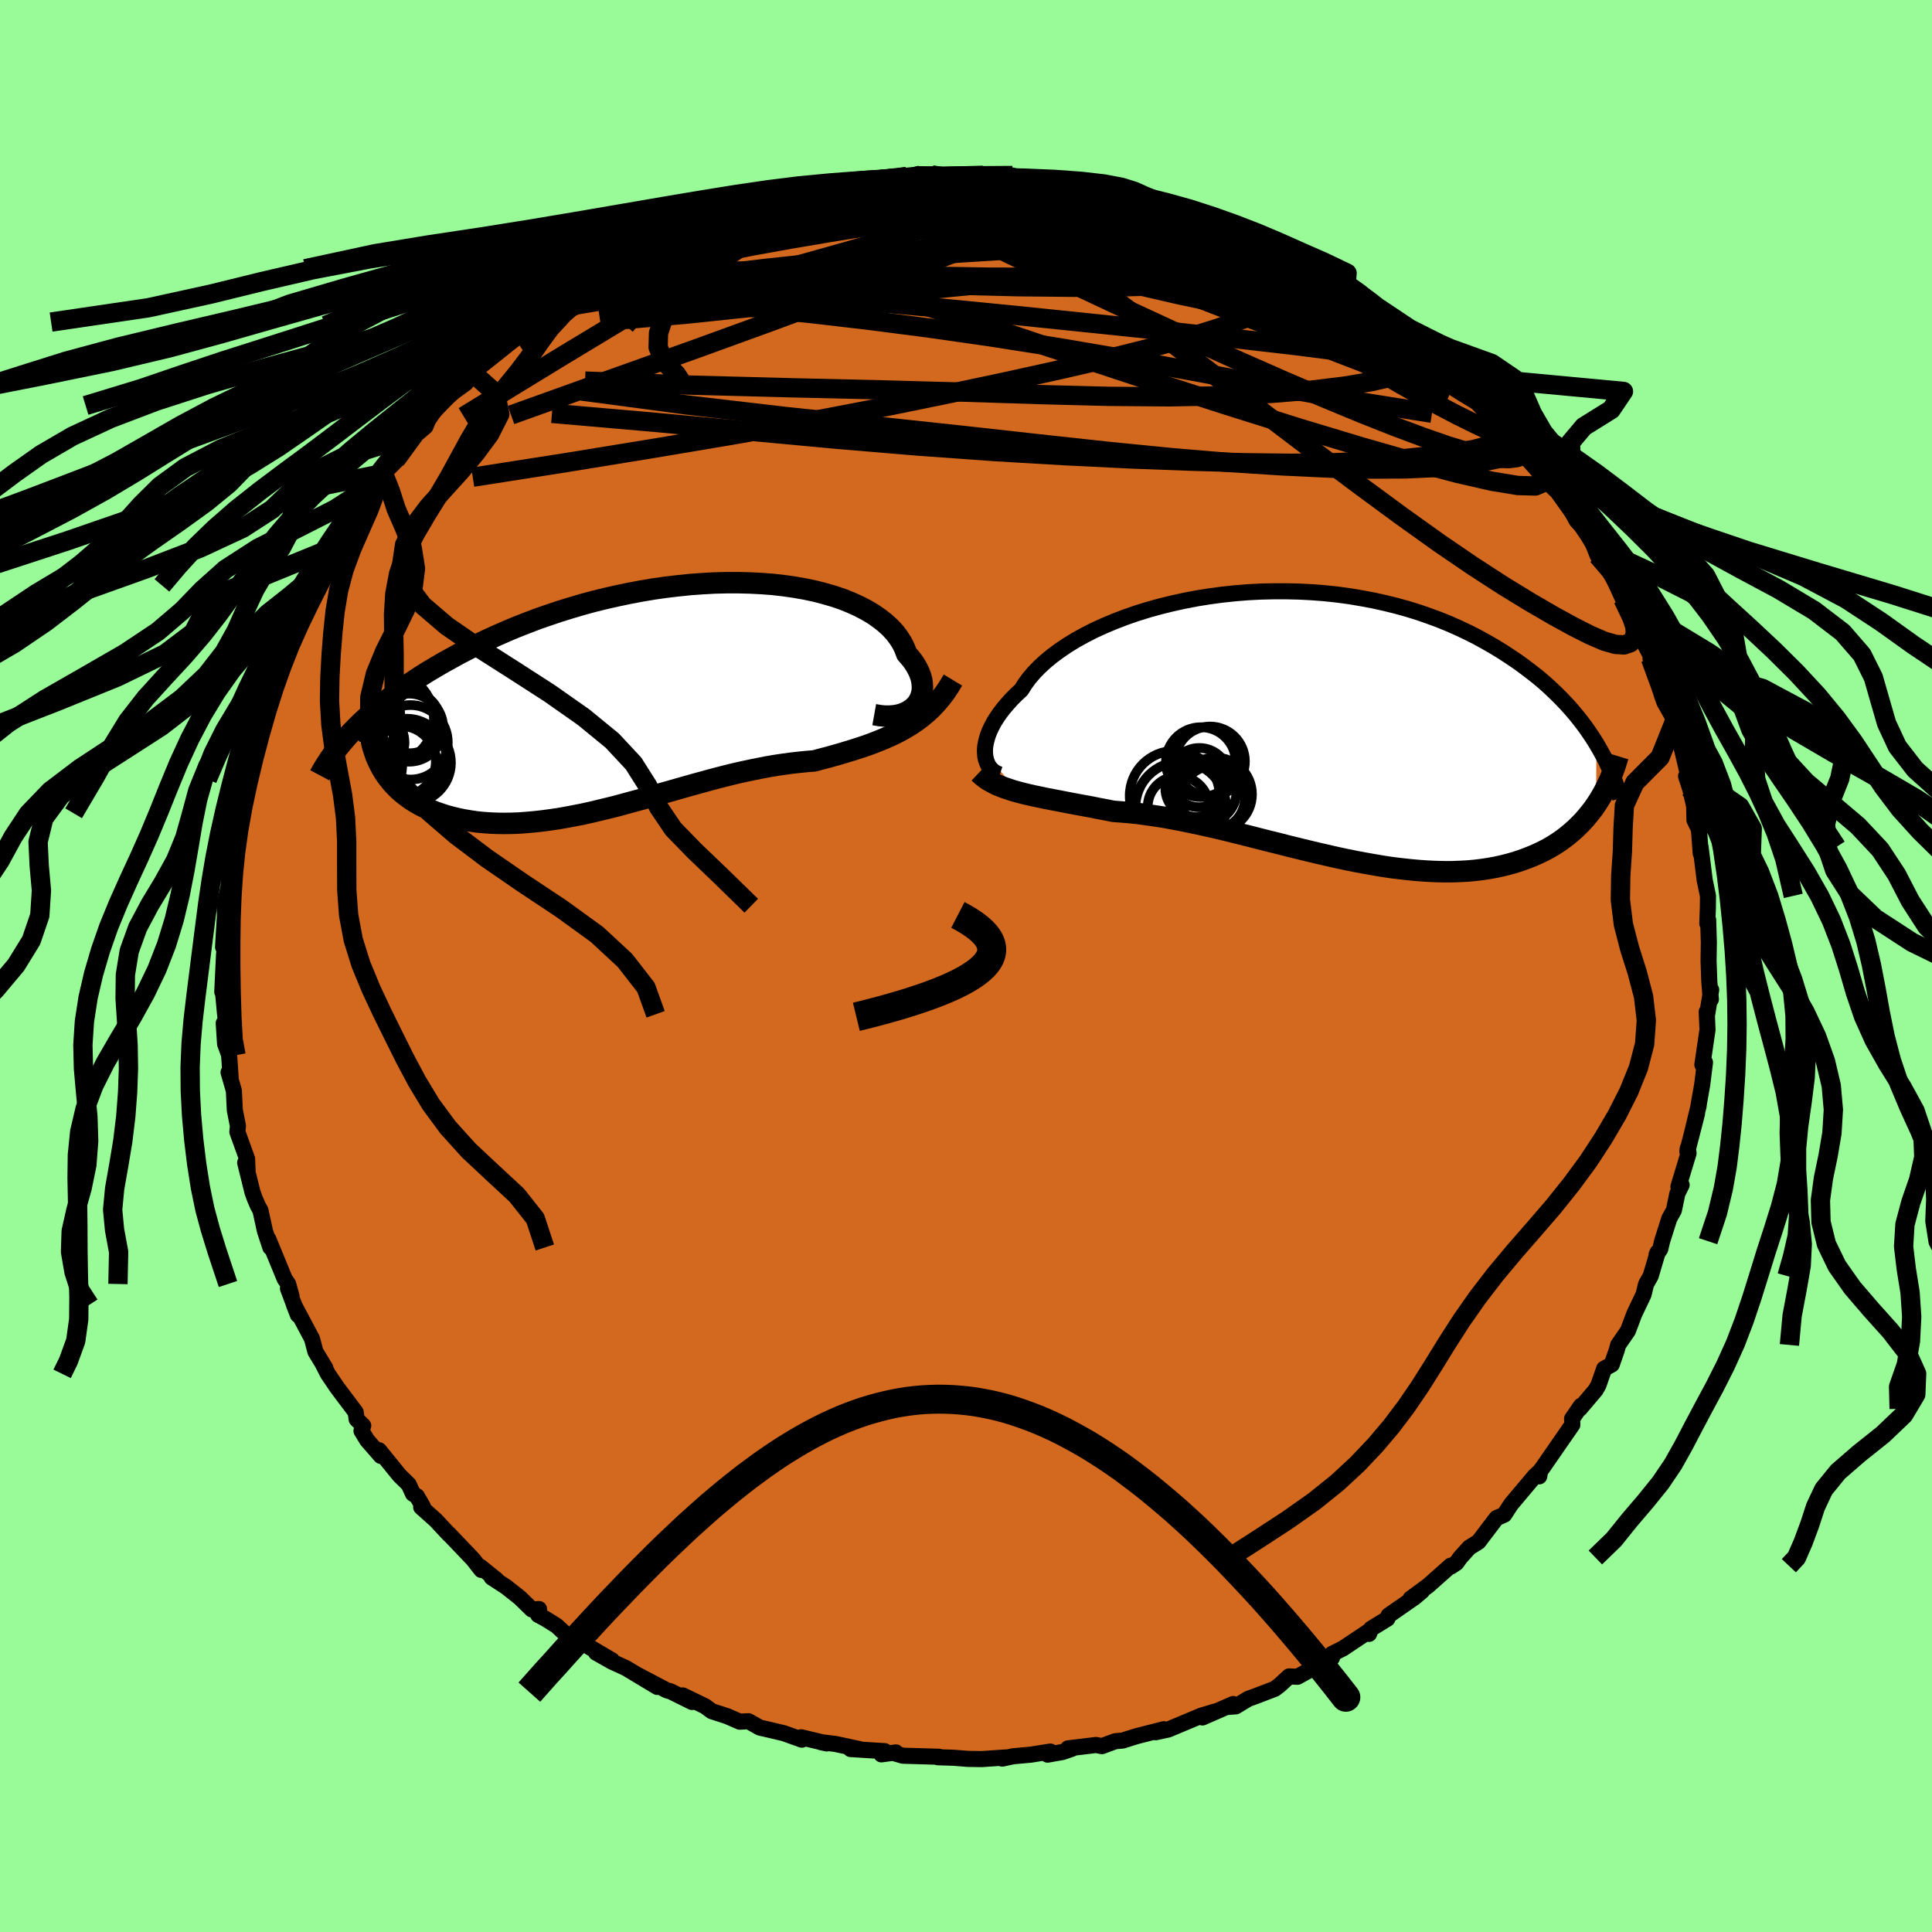 <svg viewBox="-100 -100 200 200" xmlns="http://www.w3.org/2000/svg" width="500" height="500" id="face-svg">
    <defs>
      <clipPath id="leftEyeClipPath">
        <polyline points="26.89,1.04 27.12,0.77 27.31,0.47 27.45,0.16 27.56,-0.17 27.63,-0.51 27.65,-0.87 27.63,-1.24 27.58,-1.62 27.48,-2 27.34,-2.39 27.15,-2.79 26.93,-3.18 26.67,-3.58 26.36,-3.97 26.02,-4.36 25.81,-4.92 25.54,-5.47 25.2,-6.01 24.8,-6.54 24.33,-7.05 23.8,-7.54 23.21,-8 22.57,-8.45 21.86,-8.87 21.1,-9.27 20.28,-9.64 19.42,-9.99 18.51,-10.3 17.55,-10.58 16.55,-10.84 15.51,-11.06 14.43,-11.25 13.32,-11.41 12.18,-11.54 11.01,-11.63 9.82,-11.69 8.61,-11.72 7.38,-11.72 6.14,-11.69 4.88,-11.62 3.62,-11.53 2.36,-11.4 1.09,-11.25 -0.18,-11.07 -1.44,-10.86 -2.7,-10.62 -3.94,-10.36 -5.18,-10.08 -6.4,-9.78 -7.61,-9.45 -8.79,-9.1 -9.96,-8.74 -11.11,-8.35 -12.23,-7.96 -13.33,-7.54 -14.4,-7.12 -15.45,-6.68 -16.47,-6.23 -17.46,-5.78 -18.42,-5.32 -19.35,-4.85 -20.26,-4.38 -21.13,-3.9 -21.98,-3.43 -22.8,-2.95 -23.59,-2.48 -24.35,-2 -25.09,-1.51 -25.8,-1.03 -26.49,-0.54 -27.14,-0.06 -27.78,0.43 -28.38,0.91 -28.96,1.39 -29.52,1.88 -30.05,2.36 -30.55,2.83 -31.03,3.31 -31.48,3.77 -28.54,7.1 -28.31,7.53 -28.06,7.95 -27.78,8.35 -27.48,8.74 -27.16,9.12 -26.82,9.48 -26.46,9.83 -26.07,10.16 -25.66,10.47 -25.24,10.77 -24.79,11.05 -24.32,11.32 -23.83,11.56 -23.33,11.79 -22.8,12.01 -22.25,12.2 -21.68,12.39 -21.08,12.55 -20.47,12.7 -19.83,12.83 -19.18,12.94 -18.51,13.04 -17.81,13.11 -17.1,13.16 -16.38,13.19 -15.63,13.2 -14.87,13.19 -14.1,13.16 -13.31,13.1 -12.51,13.03 -11.7,12.94 -10.88,12.83 -10.05,12.71 -9.2,12.56 -8.35,12.4 -7.49,12.23 -6.63,12.04 -5.76,11.83 -4.88,11.62 -4,11.4 -3.12,11.16 -2.24,10.92 -1.35,10.68 -0.47,10.43 0.42,10.17 1.31,9.92 2.19,9.67 3.07,9.42 3.95,9.17 4.83,8.93 5.7,8.69 6.57,8.46 7.43,8.24 8.29,8.03 9.14,7.84 9.98,7.66 10.82,7.49 11.65,7.33 12.48,7.19 13.29,7.07 14.1,6.96 14.89,6.87 15.68,6.79 16.46,6.73 17.15,6.54 17.84,6.36 18.52,6.17 19.19,5.98 19.85,5.78 20.51,5.58 21.16,5.37 21.79,5.16 22.42,4.93 23.04,4.69 23.65,4.44 24.25,4.18 24.84,3.9 25.42,3.6 25.98,3.28" />
      </clipPath>
      <clipPath id="rightEyeClipPath">
        <polyline points="-32.96,2.88 -32.97,2.53 -32.94,2.15 -32.87,1.76 -32.77,1.36 -32.64,0.94 -32.46,0.5 -32.25,0.06 -32.01,-0.39 -31.72,-0.85 -31.4,-1.31 -31.03,-1.79 -30.63,-2.26 -30.2,-2.74 -29.72,-3.22 -29.21,-3.69 -28.84,-4.28 -28.41,-4.87 -27.91,-5.46 -27.34,-6.05 -26.71,-6.63 -26.02,-7.2 -25.26,-7.76 -24.45,-8.31 -23.57,-8.85 -22.65,-9.36 -21.67,-9.86 -20.64,-10.33 -19.57,-10.78 -18.45,-11.21 -17.3,-11.61 -16.11,-11.98 -14.89,-12.32 -13.64,-12.63 -12.37,-12.91 -11.08,-13.16 -9.77,-13.37 -8.44,-13.55 -7.11,-13.69 -5.77,-13.8 -4.43,-13.87 -3.09,-13.9 -1.75,-13.9 -0.42,-13.87 0.9,-13.8 2.2,-13.7 3.5,-13.56 4.77,-13.39 6.02,-13.18 7.25,-12.95 8.46,-12.68 9.64,-12.39 10.79,-12.07 11.92,-11.72 13.01,-11.34 14.07,-10.95 15.1,-10.53 16.09,-10.09 17.06,-9.63 17.99,-9.16 18.88,-8.67 19.75,-8.17 20.58,-7.66 21.38,-7.14 22.15,-6.62 22.88,-6.09 23.59,-5.55 24.28,-5.01 24.93,-4.46 25.55,-3.9 26.15,-3.33 26.72,-2.76 27.26,-2.19 27.78,-1.61 28.27,-1.03 28.73,-0.45 29.17,0.13 29.58,0.72 29.97,1.3 30.33,1.88 30.3,8.18 29.99,8.63 29.65,9.06 29.3,9.49 28.94,9.9 28.55,10.3 28.15,10.69 27.73,11.06 27.3,11.42 26.84,11.77 26.37,12.1 25.88,12.41 25.37,12.71 24.84,12.99 24.3,13.25 23.73,13.5 23.15,13.73 22.55,13.95 21.92,14.16 21.28,14.34 20.61,14.51 19.93,14.66 19.22,14.79 18.49,14.9 17.74,14.99 16.98,15.06 16.19,15.1 15.38,15.13 14.56,15.13 13.71,15.11 12.85,15.07 11.97,15.01 11.08,14.93 10.17,14.83 9.24,14.72 8.3,14.58 7.35,14.42 6.39,14.25 5.42,14.07 4.43,13.87 3.44,13.66 2.44,13.43 1.44,13.2 0.43,12.96 -0.59,12.71 -1.61,12.46 -2.62,12.2 -3.64,11.95 -4.66,11.69 -5.67,11.43 -6.68,11.18 -7.68,10.93 -8.68,10.69 -9.67,10.46 -10.65,10.24 -11.62,10.04 -12.57,9.84 -13.52,9.66 -14.45,9.49 -15.36,9.35 -16.26,9.22 -17.14,9.1 -18,9.01 -18.85,8.94 -19.67,8.88 -20.42,8.73 -21.17,8.59 -21.9,8.44 -22.62,8.31 -23.32,8.18 -24.01,8.05 -24.69,7.92 -25.35,7.79 -25.99,7.67 -26.61,7.55 -27.22,7.42 -27.81,7.3 -28.39,7.17 -28.94,7.04 -29.47,6.9" />
      </clipPath>
      <filter id="fuzzy">
        <feTurbulence id="turbulence" baseFrequency="0.05" numOctaves="3" type="noise" result="noise" />
        <feDisplacementMap in="SourceGraphic" in2="noise" scale="2" />
      </filter>
      <linearGradient id="rainbowGradient" x1="0%" y1="0%" x2="100%" y2="0%">
        <stop offset="0%" style="stop-color: [object Object]; stop-opacity: 1" />
        <stop offset="41.9%" style="stop-color: [object Object]; stop-opacity: 1" />
        <stop offset="100%" style="stop-color: [object Object]; stop-opacity: 1" />
      </linearGradient>
    </defs>
    <rect x="-100" y="-100" width="100%" height="100%" fill="rgb(152, 251, 152)" />
    <polyline id="faceContour" points="76.95,1.68 77.11,3.45 77.02,2.61 77.14,2.47 76.74,4.92 76.68,4.73 76.76,6.6 76.23,10.22 76.5,9.98 76.21,12.29 75.77,14.79 75.85,14.42 75.12,17.45 75.68,15.26 74.67,19.19 74.72,18.86 74.8,19.38 73.75,22.84 74.08,22.66 73.64,23.56 73.28,25.29 72.81,26.13 72.06,28.49 71.87,29.3 71.49,29.87 71.61,29.62 70.88,32.09 70.4,32.94 70.14,34.01 69.18,36.02 68.52,37.77 67.51,39.23 67.37,39.75 66.85,41.25 66.06,41.69 65.47,43.39 65.17,43.91 63.53,45.84 63.66,45.53 62.74,46.87 62.77,47.49 61.63,49.13 59.75,51.85 59.44,52.27 59.34,52.83 59.37,52.34 58.87,52.81 56.45,55.69 56.29,55.92 55.72,56.8 54.92,57.15 53.05,59.61 52.1,60.2 51.17,61.23 50.77,61.79 50.2,62.17 50.17,62.08 47.83,64.16 46.02,65.49 47.21,64.71 46.44,65.36 43.75,67.23 43.62,67.57 41.93,68.61 41.72,69.14 41.67,68.88 39.02,70.65 37.88,71.22 37.89,71.61 36.58,72.33 34.31,73.58 33.45,73.54 32.45,74.46 31.96,74.83 29.97,75.59 29.22,75.86 27.93,76.64 27.01,76.71 27.66,76.4 24.48,77.79 25.77,77.18 24.37,77.6 20.93,79.04 19.63,79.32 20.48,79.01 17.65,79.73 16.22,80.18 15.45,80.25 14.07,80.76 13.46,80.64 10.56,80.99 10.97,81.03 9.98,81.37 8.45,81.64 8.73,81.32 6.72,81.64 4.87,81.81 3.75,82.05 4.13,81.93 1.63,82.1 0.2,82.08 -1.29,81.96 -2.92,81.91 -2.77,81.86 -6.54,81.75 -7.46,81.48 -7.25,81.41 -8.76,81.61 -8.41,81.28 -11.95,81.06 -11.01,81.07 -13.53,80.53 -15.02,80.35 -14.41,80.48 -17.07,79.84 -16.99,80.09 -18.86,79.42 -20.43,79.05 -21.34,78.84 -22.52,78.18 -23.42,78.23 -24.72,77.66 -26.32,77.14 -27.01,76.63 -29.32,75.51 -28.36,76.19 -30.6,75.08 -30.98,74.98 -33.93,73.43 -31.96,74.63 -35.2,72.68 -36.66,72.01 -38.3,71.08 -36.64,71.88 -40.51,69.6 -41.16,69.43 -42.39,68.29 -43.56,67.56 -44.29,67.17 -44.2,66.57 -44.94,66.61 -46.18,65.4 -47.61,64.27 -49.1,63.3 -48.59,63.55 -50.28,62.19 -50.17,62.52 -51.03,61.42 -53.55,58.78 -53.49,58.87 -54.9,57.36 -56.4,56.02 -56.22,55.97 -56.84,54.89 -57.25,54.63 -57.69,53.67 -58.64,52.74 -60.76,50.13 -60.57,50.72 -62,49.08 -62.58,48.12 -62.4,47.59 -63.08,46.92 -63.18,46.19 -65.12,43.61 -66.06,42.22 -66.64,41.09 -66.32,41.62 -67.35,39.92 -67.7,38.59 -69.57,35.07 -69.16,36.12 -70.19,33.38 -69.82,34.19 -70.17,32.92 -70.53,32.39 -72.22,28.28 -72.01,29.14 -72.57,27.44 -73.04,25.3 -73.31,24.81 -73.62,24.09 -73.86,23.43 -74.62,20.36 -74.37,21.21 -74.42,19.97 -75.43,17.17 -75.37,16.56 -75.69,14.93 -75.79,12.91 -76.34,11.01 -76.12,11.62 -76.28,9.23 -76.36,8.99 -76.7,8.06 -76.84,5.92 -76.6,5.73 -76.7,5 -76.91,2.75 -76.99,2.68 -76.81,-1.13 -76.68,-2.59 -76.62,-3.69 -76.91,-1.96 -76.71,-5.32 -76.76,-6.24 -76.34,-8.24 -76.33,-10.33 -76.42,-9.53 -75.85,-11.98 -76.12,-12.41 -75.84,-15.01 -75.63,-15.75 -75.26,-15.85 -75.47,-15.81 -74.94,-19.34 -74.53,-20.06 -73.93,-22.17 -73.57,-23.34 -73.69,-23.02 -72.75,-26.15 -73.32,-25.4 -72.2,-29.03 -71.35,-30.16 -72.07,-29.09 -70.68,-32.51 -70.16,-33.68 -69.32,-35.34 -69.73,-34.64 -68.96,-36.03 -68.8,-36.42 -68.11,-38.11 -67.38,-39.4 -67.25,-39.44 -66.14,-41.21 -65.13,-43.46 -64.68,-44.21 -63.09,-46.77 -64.12,-45.37 -63.54,-46.08 -62.82,-47.22 -61.29,-49.37 -61.25,-49.61 -60.3,-50.98 -58.62,-52.68 -59.56,-51.98 -58.76,-52.48 -56.88,-55.06 -55.96,-55.84 -55.67,-56.54 -54.65,-58.02 -53.01,-59.45 -51.79,-60.33 -51.01,-61.35 -51.14,-60.98 -50.4,-62.18 -49.8,-62.45 -48.06,-63.83 -47.55,-64.25 -44.99,-66.48 -44.79,-66.63 -44.56,-66.66 -45.09,-66.31 -42.48,-68.01 -41.72,-68.73 -39.68,-70.44 -37.94,-71.32 -38.43,-70.61 -37.42,-71.64 -36.84,-72.18 -35.11,-72.6 -32.2,-74.52 -33.41,-73.83 -31.27,-74.62 -30.15,-75.26 -30.02,-75.54 -28.04,-76.03 -28.17,-75.9 -25.51,-77.09 -24.44,-77.42 -25.73,-77.28 -21.34,-78.6 -22.62,-78.22 -19.98,-79.05 -18.16,-79.45 -18.02,-79.54 -15.82,-80.05 -13.82,-80.56 -13.92,-80.68 -13.05,-80.87 -13.81,-80.58 -10.58,-81.29 -8.91,-81.24 -9.22,-81.05 -6.14,-81.72 -4.72,-81.85 -6.29,-81.72 -3.56,-81.9 -3.24,-81.78 -2.04,-81.64 -0.19,-81.87 1.76,-81.85 2.06,-81.92 4.8,-81.83 3.93,-81.61 6.47,-81.66 7.81,-81.3 8.86,-81.47 8.01,-81.42 11.25,-81.01 12.44,-80.95 12.09,-80.98 13.24,-80.52 15.26,-80.45 16.82,-79.97 18.2,-79.69 17.19,-79.71 19.65,-79.14 20.25,-78.98 20.98,-78.85 22.7,-77.91 24.83,-77.77 25.69,-77.09 26.37,-77.01 29.15,-75.94 29.8,-75.42 30.74,-74.84 32.98,-73.76 32.73,-74.24 34.73,-73.29 34.11,-73.4 36.07,-72.33 37.45,-71.49 38.42,-71.02 39.35,-70.61 41.37,-69.3 41.32,-69.16 41.54,-68.91 42.75,-68.09 45.03,-66.64 46.62,-65.14 45.85,-65.79 47.49,-64.34 48.22,-63.42 48.72,-63.74 49.67,-62.32 51.69,-61.01 51.1,-60.96 52.1,-60.12 53.08,-59.41 55.87,-56.59 55.77,-56.87 56.28,-55.91 57.07,-55.04 58.63,-53.09 59.49,-52.01 58.88,-52.62 60.21,-50.96 59.18,-51.99 62.45,-48.24 62.21,-48.15 62.6,-47.25 63.21,-46.11 64.48,-44.76 64.51,-44.69 65.39,-42.48 65.75,-42.6 66.96,-40.71 67.04,-40.12 67.32,-39.51 68.01,-37.99 69.62,-34.74 69.54,-35.05 69.54,-34.7 71.4,-31.13 70.86,-31.83 71.44,-30.08 72.06,-27.96 72.3,-27.3 73.25,-25.63 73.29,-25.71 73.35,-25.34 74.06,-22.68 74.68,-20.08 74.65,-19.56 74.54,-19.65 74.98,-18.29 75.66,-15.31 75.38,-16.48 75.41,-15.1 75.87,-14.16 76.06,-11.65 76.04,-12.33 76.47,-8.89 76.81,-7.26 76.8,-6.08 76.74,-4.4 76.83,-4.77 76.9,-2.42 76.87,-0.55 76.95,1.68 77.11,3.45" fill="rgb(210, 105, 30)" stroke="black" stroke-width="1.667" stroke-linejoin="round" filter="url(#fuzzy)" />
    <g transform="translate(34.93 -24.89)">
      <polyline id="rightCountour" points="-32.96,2.88 -32.97,2.53 -32.94,2.15 -32.87,1.76 -32.77,1.36 -32.64,0.94 -32.46,0.5 -32.25,0.06 -32.01,-0.39 -31.72,-0.85 -31.4,-1.31 -31.03,-1.79 -30.63,-2.26 -30.2,-2.74 -29.72,-3.22 -29.21,-3.69 -28.84,-4.28 -28.41,-4.87 -27.91,-5.46 -27.34,-6.05 -26.71,-6.63 -26.02,-7.2 -25.26,-7.76 -24.45,-8.31 -23.57,-8.85 -22.65,-9.36 -21.67,-9.86 -20.64,-10.33 -19.57,-10.78 -18.45,-11.21 -17.3,-11.61 -16.11,-11.98 -14.89,-12.32 -13.64,-12.63 -12.37,-12.91 -11.08,-13.16 -9.77,-13.37 -8.44,-13.55 -7.11,-13.69 -5.77,-13.8 -4.43,-13.87 -3.09,-13.9 -1.75,-13.9 -0.42,-13.87 0.9,-13.8 2.2,-13.7 3.5,-13.56 4.77,-13.39 6.02,-13.18 7.25,-12.95 8.46,-12.68 9.64,-12.39 10.79,-12.07 11.92,-11.72 13.01,-11.34 14.07,-10.95 15.1,-10.53 16.09,-10.09 17.06,-9.63 17.99,-9.16 18.88,-8.67 19.75,-8.17 20.58,-7.66 21.38,-7.14 22.15,-6.62 22.88,-6.09 23.59,-5.55 24.28,-5.01 24.93,-4.46 25.55,-3.9 26.15,-3.33 26.72,-2.76 27.26,-2.19 27.78,-1.61 28.27,-1.03 28.73,-0.45 29.17,0.13 29.58,0.72 29.97,1.3 30.33,1.88 30.3,8.18 29.99,8.63 29.65,9.06 29.3,9.49 28.94,9.9 28.55,10.3 28.15,10.69 27.73,11.06 27.3,11.42 26.84,11.77 26.37,12.1 25.88,12.41 25.37,12.71 24.84,12.99 24.3,13.25 23.73,13.5 23.15,13.73 22.55,13.95 21.92,14.16 21.28,14.34 20.61,14.51 19.93,14.66 19.22,14.79 18.49,14.9 17.74,14.99 16.98,15.06 16.19,15.1 15.38,15.13 14.56,15.13 13.71,15.11 12.85,15.07 11.97,15.01 11.08,14.93 10.17,14.83 9.24,14.72 8.3,14.58 7.35,14.42 6.39,14.25 5.42,14.07 4.43,13.87 3.44,13.66 2.44,13.43 1.44,13.2 0.43,12.96 -0.59,12.71 -1.61,12.46 -2.62,12.2 -3.64,11.95 -4.66,11.69 -5.67,11.43 -6.68,11.18 -7.68,10.93 -8.68,10.69 -9.67,10.46 -10.65,10.24 -11.62,10.04 -12.57,9.84 -13.52,9.66 -14.45,9.49 -15.36,9.35 -16.26,9.22 -17.14,9.1 -18,9.01 -18.85,8.94 -19.67,8.88 -20.42,8.73 -21.17,8.59 -21.9,8.44 -22.62,8.31 -23.32,8.18 -24.01,8.05 -24.69,7.92 -25.35,7.79 -25.99,7.67 -26.61,7.55 -27.22,7.42 -27.81,7.3 -28.39,7.17 -28.94,7.04 -29.47,6.9" fill="white" stroke="white" stroke-width="0" stroke-linejoin="round" filter="url(#fuzzy)" />
    </g>
    <g transform="translate(-32.16 -27.96)">
      <polyline id="leftCountour" points="26.89,1.04 27.12,0.77 27.31,0.47 27.45,0.16 27.56,-0.17 27.63,-0.51 27.65,-0.87 27.63,-1.24 27.58,-1.62 27.48,-2 27.34,-2.39 27.15,-2.79 26.93,-3.18 26.67,-3.58 26.36,-3.97 26.02,-4.36 25.81,-4.92 25.54,-5.47 25.2,-6.01 24.8,-6.54 24.33,-7.05 23.8,-7.54 23.21,-8 22.57,-8.45 21.86,-8.87 21.1,-9.27 20.28,-9.64 19.42,-9.99 18.51,-10.3 17.55,-10.58 16.55,-10.84 15.51,-11.06 14.43,-11.25 13.32,-11.41 12.18,-11.54 11.01,-11.63 9.82,-11.69 8.61,-11.72 7.38,-11.72 6.14,-11.69 4.88,-11.62 3.62,-11.53 2.36,-11.4 1.09,-11.25 -0.18,-11.07 -1.44,-10.86 -2.7,-10.62 -3.94,-10.36 -5.18,-10.08 -6.4,-9.78 -7.61,-9.45 -8.79,-9.1 -9.96,-8.74 -11.11,-8.35 -12.23,-7.96 -13.33,-7.54 -14.4,-7.12 -15.45,-6.68 -16.47,-6.23 -17.46,-5.78 -18.42,-5.32 -19.35,-4.85 -20.26,-4.38 -21.13,-3.9 -21.98,-3.43 -22.8,-2.95 -23.59,-2.48 -24.35,-2 -25.09,-1.51 -25.8,-1.03 -26.49,-0.54 -27.14,-0.06 -27.78,0.43 -28.38,0.91 -28.96,1.39 -29.52,1.88 -30.05,2.36 -30.55,2.83 -31.03,3.31 -31.48,3.77 -28.54,7.1 -28.31,7.53 -28.06,7.95 -27.78,8.35 -27.48,8.74 -27.16,9.12 -26.82,9.48 -26.46,9.83 -26.07,10.16 -25.66,10.47 -25.24,10.77 -24.79,11.05 -24.32,11.32 -23.83,11.56 -23.33,11.79 -22.8,12.01 -22.25,12.2 -21.68,12.39 -21.08,12.55 -20.47,12.7 -19.83,12.83 -19.18,12.94 -18.51,13.04 -17.81,13.11 -17.1,13.16 -16.38,13.19 -15.63,13.2 -14.87,13.19 -14.1,13.16 -13.31,13.1 -12.51,13.03 -11.7,12.94 -10.88,12.83 -10.05,12.71 -9.2,12.56 -8.35,12.4 -7.49,12.23 -6.63,12.04 -5.76,11.83 -4.88,11.62 -4,11.4 -3.12,11.16 -2.24,10.92 -1.35,10.68 -0.47,10.43 0.42,10.17 1.31,9.92 2.19,9.67 3.07,9.42 3.95,9.17 4.83,8.93 5.7,8.69 6.57,8.46 7.43,8.24 8.29,8.03 9.14,7.84 9.98,7.66 10.82,7.49 11.65,7.33 12.48,7.19 13.29,7.07 14.1,6.96 14.89,6.87 15.68,6.79 16.46,6.73 17.15,6.54 17.84,6.36 18.52,6.17 19.19,5.98 19.85,5.78 20.51,5.58 21.16,5.37 21.79,5.16 22.42,4.93 23.04,4.69 23.65,4.44 24.25,4.18 24.84,3.9 25.42,3.6 25.98,3.28" fill="white" stroke="white" stroke-width="0" stroke-linejoin="round" filter="url(#fuzzy)" />
    </g>
    <g transform="translate(34.93 -24.89)">
      <polyline id="rightUpper" points="-31.42,5.06 -31.67,4.98 -31.9,4.86 -32.12,4.71 -32.31,4.53 -32.49,4.32 -32.64,4.09 -32.76,3.82 -32.86,3.53 -32.93,3.22 -32.96,2.88 -32.97,2.53 -32.94,2.15 -32.87,1.76 -32.77,1.36 -32.64,0.94 -32.46,0.5 -32.25,0.06 -32.01,-0.39 -31.72,-0.85 -31.4,-1.31 -31.03,-1.79 -30.63,-2.26 -30.2,-2.74 -29.72,-3.22 -29.21,-3.69 -28.84,-4.28 -28.41,-4.87 -27.91,-5.46 -27.34,-6.05 -26.71,-6.63 -26.02,-7.2 -25.26,-7.76 -24.45,-8.31 -23.57,-8.85 -22.65,-9.36 -21.67,-9.86 -20.64,-10.33 -19.57,-10.78 -18.45,-11.21 -17.3,-11.61 -16.11,-11.98 -14.89,-12.32 -13.64,-12.63 -12.37,-12.91 -11.08,-13.16 -9.77,-13.37 -8.44,-13.55 -7.11,-13.69 -5.77,-13.8 -4.43,-13.87 -3.09,-13.9 -1.75,-13.9 -0.42,-13.87 0.9,-13.8 2.2,-13.7 3.5,-13.56 4.77,-13.39 6.02,-13.18 7.25,-12.95 8.46,-12.68 9.64,-12.39 10.79,-12.07 11.92,-11.72 13.01,-11.34 14.07,-10.95 15.1,-10.53 16.09,-10.09 17.06,-9.63 17.99,-9.16 18.88,-8.67 19.75,-8.17 20.58,-7.66 21.38,-7.14 22.15,-6.62 22.88,-6.09 23.59,-5.55 24.28,-5.01 24.93,-4.46 25.55,-3.9 26.15,-3.33 26.72,-2.76 27.26,-2.19 27.78,-1.61 28.27,-1.03 28.73,-0.45 29.17,0.13 29.58,0.72 29.97,1.3 30.33,1.88 30.67,2.46 30.99,3.04 31.29,3.61 31.56,4.18 31.82,4.75 32.05,5.32 32.27,5.87 32.46,6.43 32.64,6.98 32.8,7.53" fill="none" stroke="black" stroke-width="1.667" stroke-linejoin="round" filter="url(#fuzzy)" />
      <polyline id="rightLower" points="-33.59,4.88 -33.28,5.17 -32.95,5.43 -32.6,5.67 -32.22,5.88 -31.82,6.09 -31.4,6.27 -30.95,6.44 -30.48,6.6 -29.99,6.76 -29.47,6.9 -28.94,7.04 -28.39,7.17 -27.81,7.3 -27.22,7.42 -26.61,7.55 -25.99,7.67 -25.35,7.79 -24.69,7.92 -24.01,8.05 -23.32,8.18 -22.62,8.31 -21.9,8.44 -21.17,8.59 -20.42,8.73 -19.67,8.88 -18.85,8.94 -18,9.01 -17.14,9.1 -16.26,9.22 -15.36,9.35 -14.45,9.49 -13.52,9.66 -12.57,9.84 -11.62,10.04 -10.65,10.24 -9.67,10.46 -8.68,10.69 -7.68,10.93 -6.68,11.18 -5.67,11.43 -4.66,11.69 -3.64,11.95 -2.62,12.2 -1.61,12.46 -0.59,12.71 0.43,12.96 1.44,13.2 2.44,13.43 3.44,13.66 4.43,13.87 5.42,14.07 6.39,14.25 7.35,14.42 8.3,14.58 9.24,14.72 10.17,14.83 11.08,14.93 11.97,15.01 12.85,15.07 13.71,15.11 14.56,15.13 15.38,15.13 16.19,15.1 16.98,15.06 17.74,14.99 18.49,14.9 19.22,14.79 19.93,14.66 20.61,14.51 21.28,14.34 21.92,14.16 22.55,13.95 23.15,13.73 23.73,13.5 24.3,13.25 24.84,12.99 25.37,12.71 25.88,12.41 26.37,12.1 26.84,11.77 27.3,11.42 27.73,11.06 28.15,10.69 28.55,10.3 28.94,9.9 29.3,9.49 29.65,9.06 29.99,8.63 30.3,8.18 30.6,7.72 30.88,7.25 31.15,6.77 31.39,6.28 31.63,5.78 31.85,5.27 32.05,4.76 32.24,4.23 32.41,3.7 32.57,3.17" fill="none" stroke="black" stroke-width="2.222" stroke-linejoin="round" filter="url(#fuzzy)" />
      <circle r="3.068" cx="-10.78" cy="5.387" stroke="black" fill="none" stroke-width="1.0" filter="url(#fuzzy)" clip-path="url(#rightEyeClipPath)" /><circle r="3.168" cx="-12.95" cy="8.417" stroke="black" fill="none" stroke-width="1.0" filter="url(#fuzzy)" clip-path="url(#rightEyeClipPath)" /><circle r="4.652" cx="-13.33" cy="7.267" stroke="black" fill="none" stroke-width="1.0" filter="url(#fuzzy)" clip-path="url(#rightEyeClipPath)" /><circle r="3.614" cx="-9.67" cy="3.712" stroke="black" fill="none" stroke-width="1.0" filter="url(#fuzzy)" clip-path="url(#rightEyeClipPath)" /><circle r="3.616" cx="-10.615" cy="3.787" stroke="black" fill="none" stroke-width="1.0" filter="url(#fuzzy)" clip-path="url(#rightEyeClipPath)" /><circle r="4.688" cx="-12.7" cy="8.447" stroke="black" fill="none" stroke-width="1.0" filter="url(#fuzzy)" clip-path="url(#rightEyeClipPath)" /><circle r="3.31" cx="-9.365" cy="7.492" stroke="black" fill="none" stroke-width="1.0" filter="url(#fuzzy)" clip-path="url(#rightEyeClipPath)" /><circle r="3.218" cx="-10.155" cy="6.862" stroke="black" fill="none" stroke-width="1.0" filter="url(#fuzzy)" clip-path="url(#rightEyeClipPath)" /><circle r="3.794" cx="-9.12" cy="7.112" stroke="black" fill="none" stroke-width="1.0" filter="url(#fuzzy)" clip-path="url(#rightEyeClipPath)" /><circle r="3.006" cx="-11.29" cy="6.492" stroke="black" fill="none" stroke-width="1.0" filter="url(#fuzzy)" clip-path="url(#rightEyeClipPath)" />
      </g>
    <g transform="translate(-32.16 -27.96)">
      <polyline id="leftUpper" points="22.66,1.94 23.22,2.04 23.76,2.09 24.27,2.09 24.75,2.05 25.19,1.97 25.6,1.85 25.98,1.69 26.32,1.5 26.63,1.28 26.89,1.04 27.12,0.77 27.31,0.47 27.45,0.16 27.56,-0.17 27.63,-0.51 27.65,-0.87 27.63,-1.24 27.58,-1.62 27.48,-2 27.34,-2.39 27.15,-2.79 26.93,-3.18 26.67,-3.58 26.36,-3.97 26.02,-4.36 25.81,-4.92 25.54,-5.47 25.2,-6.01 24.8,-6.54 24.33,-7.05 23.8,-7.54 23.21,-8 22.57,-8.45 21.86,-8.87 21.1,-9.27 20.28,-9.64 19.42,-9.99 18.51,-10.3 17.55,-10.58 16.55,-10.84 15.51,-11.06 14.43,-11.25 13.32,-11.41 12.18,-11.54 11.01,-11.63 9.82,-11.69 8.61,-11.72 7.38,-11.72 6.14,-11.69 4.88,-11.62 3.62,-11.53 2.36,-11.4 1.09,-11.25 -0.18,-11.07 -1.44,-10.86 -2.7,-10.62 -3.94,-10.36 -5.18,-10.08 -6.4,-9.78 -7.61,-9.45 -8.79,-9.1 -9.96,-8.74 -11.11,-8.35 -12.23,-7.96 -13.33,-7.54 -14.4,-7.12 -15.45,-6.68 -16.47,-6.23 -17.46,-5.78 -18.42,-5.32 -19.35,-4.85 -20.26,-4.38 -21.13,-3.9 -21.98,-3.43 -22.8,-2.95 -23.59,-2.48 -24.35,-2 -25.09,-1.51 -25.8,-1.03 -26.49,-0.54 -27.14,-0.06 -27.78,0.43 -28.38,0.91 -28.96,1.39 -29.52,1.88 -30.05,2.36 -30.55,2.83 -31.03,3.31 -31.48,3.77 -31.91,4.24 -32.31,4.7 -32.69,5.16 -33.05,5.61 -33.39,6.06 -33.7,6.5 -33.99,6.94 -34.26,7.37 -34.51,7.79 -34.74,8.22" fill="none" stroke="black" stroke-width="2.222" stroke-linejoin="round" filter="url(#fuzzy)" />
      <polyline id="leftLower" points="30.81,-1.64 30.4,-0.96 29.98,-0.33 29.53,0.25 29.07,0.79 28.6,1.29 28.1,1.75 27.59,2.18 27.07,2.57 26.53,2.94 25.98,3.28 25.42,3.6 24.84,3.9 24.25,4.18 23.65,4.44 23.04,4.69 22.42,4.93 21.79,5.16 21.16,5.37 20.51,5.58 19.85,5.78 19.19,5.98 18.52,6.17 17.84,6.36 17.15,6.54 16.46,6.73 15.68,6.79 14.89,6.87 14.1,6.96 13.29,7.07 12.48,7.19 11.65,7.33 10.82,7.49 9.98,7.66 9.14,7.84 8.29,8.03 7.43,8.24 6.57,8.46 5.7,8.69 4.83,8.93 3.95,9.17 3.07,9.42 2.19,9.67 1.31,9.92 0.42,10.17 -0.47,10.43 -1.35,10.68 -2.24,10.92 -3.12,11.16 -4,11.4 -4.88,11.62 -5.76,11.83 -6.63,12.04 -7.49,12.23 -8.35,12.4 -9.2,12.56 -10.05,12.71 -10.88,12.83 -11.7,12.94 -12.51,13.03 -13.31,13.1 -14.1,13.16 -14.87,13.19 -15.63,13.2 -16.38,13.19 -17.1,13.16 -17.81,13.11 -18.51,13.04 -19.18,12.94 -19.83,12.83 -20.47,12.7 -21.08,12.55 -21.68,12.39 -22.25,12.2 -22.8,12.01 -23.33,11.79 -23.83,11.56 -24.32,11.32 -24.79,11.05 -25.24,10.77 -25.66,10.47 -26.07,10.16 -26.46,9.83 -26.82,9.48 -27.16,9.12 -27.48,8.74 -27.78,8.35 -28.06,7.95 -28.31,7.53 -28.54,7.1 -28.75,6.66 -28.94,6.21 -29.1,5.74 -29.25,5.27 -29.37,4.78 -29.47,4.28 -29.54,3.78 -29.6,3.26 -29.64,2.73 -29.66,2.2" fill="none" stroke="black" stroke-width="2.222" stroke-linejoin="round" filter="url(#fuzzy)" />
      <circle r="3.25" cx="-29.22" cy="4.803" stroke="black" fill="none" stroke-width="1.0" filter="url(#fuzzy)" clip-path="url(#leftEyeClipPath)" /><circle r="4.14" cx="-25.3" cy="6.913" stroke="black" fill="none" stroke-width="1.0" filter="url(#fuzzy)" clip-path="url(#leftEyeClipPath)" /><circle r="4.112" cx="-25.735" cy="6.473" stroke="black" fill="none" stroke-width="1.0" filter="url(#fuzzy)" clip-path="url(#leftEyeClipPath)" /><circle r="4.616" cx="-27.22" cy="7.238" stroke="black" fill="none" stroke-width="1.0" filter="url(#fuzzy)" clip-path="url(#leftEyeClipPath)" /><circle r="3.662" cx="-26.38" cy="6.773" stroke="black" fill="none" stroke-width="1.0" filter="url(#fuzzy)" clip-path="url(#leftEyeClipPath)" /><circle r="3.188" cx="-25.43" cy="2.748" stroke="black" fill="none" stroke-width="1.0" filter="url(#fuzzy)" clip-path="url(#leftEyeClipPath)" /><circle r="3.738" cx="-30.045" cy="5.688" stroke="black" fill="none" stroke-width="1.0" filter="url(#fuzzy)" clip-path="url(#leftEyeClipPath)" /><circle r="3.524" cx="-25.49" cy="3.288" stroke="black" fill="none" stroke-width="1.0" filter="url(#fuzzy)" clip-path="url(#leftEyeClipPath)" /><circle r="3.856" cx="-25.34" cy="4.803" stroke="black" fill="none" stroke-width="1.0" filter="url(#fuzzy)" clip-path="url(#leftEyeClipPath)" /><circle r="4.7" cx="-27.62" cy="2.358" stroke="black" fill="none" stroke-width="1.0" filter="url(#fuzzy)" clip-path="url(#leftEyeClipPath)" />
    </g>
    <g id="hairs">
      <polyline points="24.83,-77.77 25.74,-77.24 26.92,-76.73 28.16,-76.18 29.28,-75.65 30.19,-75.2 30.86,-74.86 31.29,-74.62 31.48,-74.46 31.44,-74.37 31.18,-74.34 30.65,-74.39 29.8,-74.55 28.57,-74.85 26.91,-75.3 24.81,-75.91 22.27,-76.68 19.26,-77.6 15.82,-78.68 12.04,-79.91" fill="none" stroke="url(#rainbowGradient)" stroke-width="2" stroke-linejoin="round" filter="url(#fuzzy)" /><polyline points="-9.22,-81.05 -6.89,-81.43 -5.35,-81.45 -3.88,-81.24 -2.16,-80.88 -0.11,-80.41 2.23,-79.87 4.78,-79.26 7.46,-78.59 10.2,-77.88 12.97,-77.11 15.74,-76.32 18.48,-75.5 21.19,-74.67 23.87,-73.83 26.5,-72.99 29.08,-72.15 31.58,-71.33 34,-70.51 36.33,-69.72 38.56,-68.98 40.61,-68.34 42.18,-67.96" fill="none" stroke="url(#rainbowGradient)" stroke-width="2" stroke-linejoin="round" filter="url(#fuzzy)" /><polyline points="-25.73,-77.28 -23.09,-78.08 -21.59,-78.52 -20.24,-78.9 -18.96,-79.25 -17.83,-79.55 -16.95,-79.79 -16.38,-79.93 -16.16,-79.96 -16.29,-79.87 -16.72,-79.66 -17.43,-79.33 -18.48,-78.89 -19.97,-78.33 -21.96,-77.65 -24.5,-76.85 -27.61,-75.87" fill="none" stroke="url(#rainbowGradient)" stroke-width="2" stroke-linejoin="round" filter="url(#fuzzy)" /><polyline points="47.49,-64.34 47.96,-63.76 48.09,-63.26 47.85,-62.68 47.14,-62.09 45.92,-61.54 44.22,-61.01 42,-60.5 39.19,-60.03 35.72,-59.61 31.55,-59.27 26.67,-59.03 21.08,-58.92 14.78,-58.97 7.75,-59.15 -0.06,-59.4 -8.69,-59.64 -18.14,-59.86 -28.4,-60.13 -39.43,-60.55" fill="none" stroke="url(#rainbowGradient)" stroke-width="2" stroke-linejoin="round" filter="url(#fuzzy)" /><polyline points="34.73,-73.29 35.03,-72.94 36.31,-72.05 37.93,-70.95 39.65,-69.76 41.39,-68.5 43.1,-67.2 44.76,-65.9 46.35,-64.63 47.89,-63.42 49.32,-62.31 50.53,-61.38 51.35,-60.76 51.66,-60.52 51.52,-60.64" fill="none" stroke="url(#rainbowGradient)" stroke-width="2" stroke-linejoin="round" filter="url(#fuzzy)" /><polyline points="-45.09,-66.31 -42.79,-67.58 -40.28,-68.44 -37.36,-68.93 -34.06,-69.05 -30.34,-68.9 -26.1,-68.56 -21.3,-68.09 -15.95,-67.53 -10.12,-66.85 -3.91,-66.05 2.65,-65.11 9.52,-64.03 16.74,-62.8 24.31,-61.42 32.17,-59.93 40.21,-58.49 48.24,-57.22" fill="none" stroke="url(#rainbowGradient)" stroke-width="2" stroke-linejoin="round" filter="url(#fuzzy)" /><polyline points="-21.34,-78.6 -21.3,-78.6 -20.04,-78.93 -18.5,-79.31 -16.95,-79.69 -15.48,-80.04 -14.17,-80.35 -13.02,-80.61 -11.99,-80.82 -11.05,-80.99 -10.19,-81.12 -9.47,-81.22 -8.97,-81.28 -8.78,-81.31 -8.94,-81.29 -9.42,-81.22 -10.18,-81.09 -11.19,-80.9 -12.6,-80.6 -14.75,-80.17" fill="none" stroke="url(#rainbowGradient)" stroke-width="2" stroke-linejoin="round" filter="url(#fuzzy)" /><polyline points="-13.82,-80.56 -13.51,-80.62 -12.56,-80.58 -10.96,-80.48 -8.83,-80.32 -6.36,-80.11 -3.71,-79.85 -0.97,-79.53 1.79,-79.16 4.58,-78.75 7.42,-78.3 10.34,-77.81 13.33,-77.31 16.34,-76.8 19.28,-76.3 22.08,-75.84 24.66,-75.41 27.03,-75.03 29.22,-74.69 31.28,-74.37" fill="none" stroke="url(#rainbowGradient)" stroke-width="2" stroke-linejoin="round" filter="url(#fuzzy)" /><polyline points="-15.82,-80.05 -14.56,-80.4 -13.94,-80.59 -13.43,-80.69 -12.84,-80.74 -12.21,-80.76 -11.67,-80.74 -11.37,-80.65 -11.41,-80.48 -11.85,-80.22 -12.72,-79.85 -14,-79.35 -15.67,-78.73 -17.76,-77.99 -20.33,-77.1 -23.5,-76.04 -27.45,-74.75 -32.21,-73.24" fill="none" stroke="url(#rainbowGradient)" stroke-width="2" stroke-linejoin="round" filter="url(#fuzzy)" /><polyline points="-3.56,-81.9 -2.77,-81.76 -1.22,-81.61 0.79,-81.42 3,-81.17 5.28,-80.85 7.6,-80.48 9.92,-80.06 12.24,-79.62 14.52,-79.17 16.72,-78.72 18.82,-78.27 20.76,-77.86 22.46,-77.52 23.84,-77.29 24.81,-77.18 25.34,-77.18" fill="none" stroke="url(#rainbowGradient)" stroke-width="2" stroke-linejoin="round" filter="url(#fuzzy)" /><polyline points="-30.15,-75.26 -29.52,-75.57 -28.51,-75.93 -27.39,-76.33 -26.28,-76.76 -25.23,-77.18 -24.23,-77.56 -23.29,-77.89 -22.41,-78.17 -21.63,-78.39 -21,-78.53 -20.57,-78.59 -20.39,-78.56 -20.5,-78.42 -20.93,-78.14 -21.68,-77.74 -22.72,-77.2 -24.02,-76.53 -25.57,-75.74 -27.42,-74.84 -29.66,-73.79 -32.43,-72.5 -35.87,-70.86 -40,-68.83" fill="none" stroke="url(#rainbowGradient)" stroke-width="2" stroke-linejoin="round" filter="url(#fuzzy)" /><polyline points="56.28,-55.91 57.03,-54.86 57.36,-53.89 57.07,-53.25 56.24,-52.83 54.97,-52.49 53.3,-52.16 51.21,-51.85 48.63,-51.6 45.53,-51.46 41.86,-51.44 37.6,-51.54 32.74,-51.77 27.29,-52.12 21.24,-52.63 14.6,-53.29 7.34,-54.08 -0.6,-54.96 -9.29,-55.89 -18.73,-56.89 -28.92,-58.08 -39.76,-59.52" fill="none" stroke="url(#rainbowGradient)" stroke-width="2" stroke-linejoin="round" filter="url(#fuzzy)" /><polyline points="36.07,-72.33 37.28,-71.64 38.39,-71.02 39.43,-70.41 40.35,-69.82 41.16,-69.27 41.9,-68.73 42.57,-68.21 43.12,-67.75 43.49,-67.4 43.62,-67.19 43.49,-67.15 43.1,-67.26 42.44,-67.55 41.48,-68.01 40.16,-68.69 38.45,-69.6 36.3,-70.77 33.73,-72.19 30.72,-73.84 27.18,-75.76" fill="none" stroke="url(#rainbowGradient)" stroke-width="2" stroke-linejoin="round" filter="url(#fuzzy)" /><polyline points="-35.11,-72.6 -33.4,-73.7 -32.37,-74.23 -31.35,-74.69 -30.29,-75.15 -29.21,-75.59 -28.16,-76.02 -27.14,-76.42 -26.2,-76.8 -25.36,-77.12 -24.64,-77.4 -24.06,-77.6 -23.63,-77.72 -23.39,-77.75 -23.37,-77.68 -23.62,-77.5 -24.2,-77.2 -25.16,-76.74 -26.55,-76.1 -28.4,-75.28 -30.64,-74.27 -33.11,-73.14 -35.61,-72.02" fill="none" stroke="url(#rainbowGradient)" stroke-width="2" stroke-linejoin="round" filter="url(#fuzzy)" /><polyline points="20.25,-78.98 21.37,-78.6 23,-77.99 24.8,-77.3 26.61,-76.57 28.41,-75.79 30.15,-75 31.77,-74.24 33.23,-73.56 34.47,-72.98 35.45,-72.54 36.12,-72.25 36.43,-72.12 36.38,-72.16 35.95,-72.41 35.21,-72.87" fill="none" stroke="url(#rainbowGradient)" stroke-width="2" stroke-linejoin="round" filter="url(#fuzzy)" /><polyline points="-21.34,-78.6 -21.32,-78.6 -20.15,-78.93 -18.75,-79.3 -17.38,-79.66 -16.13,-79.98 -15.06,-80.26 -14.16,-80.48 -13.39,-80.65 -12.72,-80.76 -12.14,-80.82 -11.69,-80.83 -11.45,-80.79 -11.49,-80.69 -11.85,-80.51 -12.54,-80.26 -13.55,-79.91 -14.87,-79.47 -16.48,-78.94 -18.43,-78.33 -20.79,-77.64 -23.59,-76.89 -26.79,-76.1" fill="none" stroke="url(#rainbowGradient)" stroke-width="2" stroke-linejoin="round" filter="url(#fuzzy)" /><polyline points="-3.24,-81.78 -1.72,-81.64 0.29,-81.36 2.55,-80.87 4.99,-80.17 7.61,-79.28 10.41,-78.21 13.4,-77.02 16.53,-75.71 19.78,-74.32 23.15,-72.83 26.63,-71.25 30.19,-69.59 33.8,-67.89 37.4,-66.19 40.98,-64.54 44.51,-62.92 47.92,-61.33 51,-59.92" fill="none" stroke="url(#rainbowGradient)" stroke-width="2" stroke-linejoin="round" filter="url(#fuzzy)" /><polyline points="3.93,-81.61 5.79,-81.55 6.76,-81.4 7.16,-81.2 7.19,-80.93 6.9,-80.58 6.21,-80.13 5.09,-79.59 3.52,-78.93 1.48,-78.18 -1.11,-77.31 -4.32,-76.31 -8.24,-75.15 -12.9,-73.82 -18.25,-72.32 -24.2,-70.75 -30.62,-69.22 -37.48,-67.82" fill="none" stroke="url(#rainbowGradient)" stroke-width="2" stroke-linejoin="round" filter="url(#fuzzy)" /><polyline points="-21.34,-78.6 -21.18,-78.54 -19.59,-78.67 -17.47,-78.74 -15.09,-78.69 -12.53,-78.52 -9.84,-78.22 -7.04,-77.81 -4.09,-77.3 -0.95,-76.71 2.39,-76.07 5.89,-75.4 9.5,-74.7 13.16,-73.96 16.81,-73.2 20.44,-72.39 24.06,-71.55 27.67,-70.69 31.28,-69.82 34.88,-68.95 38.47,-68.07 41.98,-67.19" fill="none" stroke="url(#rainbowGradient)" stroke-width="2" stroke-linejoin="round" filter="url(#fuzzy)" /><polyline points="12.09,-80.98 13.52,-80.58 15.21,-80.14 16.84,-79.61 18.4,-79 19.97,-78.32 21.64,-77.56 23.45,-76.72 25.39,-75.82 27.42,-74.86 29.49,-73.89 31.54,-72.9 33.54,-71.93 35.43,-70.99 37.18,-70.11 38.78,-69.3 40.21,-68.58 41.46,-67.95 42.52,-67.42 43.4,-66.98 44.11,-66.62 44.68,-66.36 45.09,-66.2 45.34,-66.19" fill="none" stroke="url(#rainbowGradient)" stroke-width="2" stroke-linejoin="round" filter="url(#fuzzy)" /><polyline points="32.73,-74.24 33.81,-73.62 34.19,-73.13 34.29,-72.63 34.03,-72.15 33.29,-71.71 32,-71.35 30.1,-71.04 27.58,-70.8 24.44,-70.6 20.7,-70.43 16.31,-70.31 11.21,-70.26 5.33,-70.32 -1.4,-70.49 -9.03,-70.71 -17.64,-70.96 -27.24,-71.22" fill="none" stroke="url(#rainbowGradient)" stroke-width="2" stroke-linejoin="round" filter="url(#fuzzy)" /><polyline points="-4.72,-81.85 -5.01,-81.8 -4.28,-81.78 -3.36,-81.75 -2.45,-81.71 -1.64,-81.64 -1.03,-81.54 -0.67,-81.39 -0.62,-81.18 -0.9,-80.91 -1.51,-80.57 -2.49,-80.17 -3.85,-79.71 -5.6,-79.19 -7.77,-78.61 -10.37,-77.95 -13.44,-77.2 -17,-76.35 -21.14,-75.37 -25.95,-74.22 -31.5,-72.92" fill="none" stroke="url(#rainbowGradient)" stroke-width="2" stroke-linejoin="round" filter="url(#fuzzy)" /><polyline points="52.1,-60.12 53.43,-58.95 54.73,-57.67 55.76,-56.55 56.64,-55.5 57.47,-54.47 58.23,-53.5 58.89,-52.63 59.46,-51.89 59.94,-51.23 60.36,-50.65 60.71,-50.14 60.97,-49.74 61.1,-49.51 61.06,-49.48 60.82,-49.71 60.37,-50.21 59.67,-51 58.69,-52.11 57.42,-53.54 55.88,-55.29 54.17,-57.28 52.28,-59.52" fill="none" stroke="url(#rainbowGradient)" stroke-width="2" stroke-linejoin="round" filter="url(#fuzzy)" /><polyline points="11.25,-81.01 11.78,-80.89 11.77,-80.59 11.5,-80.07 10.84,-79.37 9.56,-78.48 7.55,-77.43 4.8,-76.21 1.32,-74.8 -2.89,-73.17 -7.88,-71.29 -13.73,-69.1 -20.51,-66.59 -28.28,-63.77 -37.09,-60.63 -47.1,-57.04" fill="none" stroke="url(#rainbowGradient)" stroke-width="2" stroke-linejoin="round" filter="url(#fuzzy)" /><polyline points="26.37,-77.01 28.34,-76.17 29.61,-75.53 30.61,-75.01 31.41,-74.62 31.98,-74.32 32.35,-74.09 32.53,-73.9 32.5,-73.75 32.24,-73.66 31.69,-73.67 30.8,-73.79 29.53,-74.04 27.84,-74.44 25.73,-74.97 23.21,-75.63 20.24,-76.44 16.74,-77.44 12.63,-78.68 7.91,-80.19" fill="none" stroke="url(#rainbowGradient)" stroke-width="2" stroke-linejoin="round" filter="url(#fuzzy)" /><polyline points="20.98,-78.85 22.58,-78.18 23.85,-77.7 24.77,-77.24 25.43,-76.74 25.82,-76.22 25.91,-75.69 25.66,-75.18 25.02,-74.72 24,-74.29 22.61,-73.87 20.85,-73.44 18.72,-72.99 16.19,-72.52 13.24,-72.03 9.82,-71.53 5.93,-71.04 1.54,-70.56 -3.34,-70.08 -8.73,-69.57 -14.72,-68.97 -21.39,-68.27 -28.8,-67.49 -36.76,-66.8" fill="none" stroke="url(#rainbowGradient)" stroke-width="2" stroke-linejoin="round" filter="url(#fuzzy)" /><polyline points="12.09,-80.98 13.57,-80.54 15.47,-79.95 17.46,-79.2 19.48,-78.3 21.6,-77.26 23.88,-76.09 26.36,-74.82 28.99,-73.48 31.73,-72.1 34.47,-70.71 37.13,-69.35 39.65,-68.06 41.99,-66.83 44.16,-65.68 46.11,-64.64 47.66,-63.91" fill="none" stroke="url(#rainbowGradient)" stroke-width="2" stroke-linejoin="round" filter="url(#fuzzy)" /><polyline points="-39.68,-70.44 -38.37,-70.9 -36.95,-71.22 -34.95,-71.71 -32.31,-72.36 -29.16,-73.09 -25.67,-73.84 -21.97,-74.56 -18.13,-75.25 -14.17,-75.92 -10.09,-76.58 -5.9,-77.23 -1.59,-77.87 2.81,-78.5 7.22,-79.12 11.45,-79.73" fill="none" stroke="url(#rainbowGradient)" stroke-width="2" stroke-linejoin="round" filter="url(#fuzzy)" /><polyline points="-13.05,-80.87 -12.33,-80.71 -10.11,-80.44 -7.29,-79.9 -4.07,-79.11 -0.52,-78.09 3.33,-76.85 7.47,-75.4 11.93,-73.76 16.74,-71.95 21.91,-69.96 27.39,-67.83 33.07,-65.6 38.79,-63.36 44.43,-61.19 50.01,-59.06" fill="none" stroke="url(#rainbowGradient)" stroke-width="2" stroke-linejoin="round" filter="url(#fuzzy)" /><polyline points="34.73,-73.29 34.79,-73.02 35.31,-72.39 35.65,-71.68 35.63,-70.97 35.15,-70.25 34.2,-69.5 32.79,-68.71 30.95,-67.87 28.69,-66.96 25.99,-66 22.78,-65 19.02,-63.96 14.67,-62.87 9.73,-61.73 4.2,-60.51 -1.92,-59.21 -8.62,-57.84 -15.91,-56.44 -23.78,-55.03 -32.21,-53.61 -41.29,-52.13 -51.06,-50.6" fill="none" stroke="url(#rainbowGradient)" stroke-width="2" stroke-linejoin="round" filter="url(#fuzzy)" /><polyline points="60.21,-50.96 60.02,-50.82 59.87,-50.09 58.94,-49.69 57.12,-49.74 54.45,-50.18 50.91,-50.99 46.44,-52.17 40.99,-53.73 34.52,-55.68 27,-58.04 18.39,-60.82 8.7,-64.02 -2.06,-67.63 -14.09,-71.62" fill="none" stroke="url(#rainbowGradient)" stroke-width="2" stroke-linejoin="round" filter="url(#fuzzy)" /><polyline points="-42.48,-68.01 -41.05,-68.85 -38.75,-69.55 -36,-69.88 -32.79,-69.94 -28.99,-69.85 -24.54,-69.66 -19.47,-69.4 -13.9,-69.05 -7.92,-68.58 -1.59,-68.01 5.04,-67.36 11.93,-66.65 19.05,-65.91 26.43,-65.11 34.14,-64.22 42.11,-63.2" fill="none" stroke="url(#rainbowGradient)" stroke-width="2" stroke-linejoin="round" filter="url(#fuzzy)" /><polyline points="-13.81,-80.58 -11.22,-80.94 -9.18,-80.94 -7.21,-80.79 -5.16,-80.54 -3.03,-80.17 -0.77,-79.67 1.67,-79.05 4.32,-78.35 7.15,-77.58 10.13,-76.78 13.2,-75.94 16.29,-75.08 19.36,-74.21 22.37,-73.32 25.33,-72.43 28.22,-71.54 31.05,-70.65 33.78,-69.78 36.41,-68.92 38.93,-68.09 41.33,-67.29 43.7,-66.46" fill="none" stroke="url(#rainbowGradient)" stroke-width="2" stroke-linejoin="round" filter="url(#fuzzy)" /><polyline points="36.07,-72.33 37.07,-71.7 37.59,-71.26 37.64,-70.94 37.12,-70.75 36.01,-70.7 34.35,-70.78 32.13,-70.97 29.25,-71.29 25.58,-71.81 21.01,-72.58 15.5,-73.62 9.14,-74.93 2.06,-76.54 -5.62,-78.42" fill="none" stroke="url(#rainbowGradient)" stroke-width="2" stroke-linejoin="round" filter="url(#fuzzy)" /><polyline points="-45.09,-66.31 -43.04,-67.7 -41.32,-68.89 -39.74,-69.91 -38.29,-70.75 -36.92,-71.48 -35.54,-72.19 -34.11,-72.91 -32.62,-73.64 -31.14,-74.35 -29.71,-75.01 -28.38,-75.62 -27.18,-76.14 -26.13,-76.6 -25.26,-76.98 -24.57,-77.29 -24.09,-77.52 -23.83,-77.67 -23.79,-77.72 -23.99,-77.66 -24.42,-77.48 -25.16,-77.17 -26.27,-76.72 -27.81,-76.18" fill="none" stroke="url(#rainbowGradient)" stroke-width="2" stroke-linejoin="round" filter="url(#fuzzy)" /><polyline points="55.87,-56.59 55.84,-56.47 55.84,-55.88 55.66,-55.12 55.1,-54.42 54.07,-53.87 52.56,-53.47 50.58,-53.13 48.16,-52.82 45.29,-52.52 41.94,-52.26 38.08,-52.1 33.69,-52.04 28.74,-52.1 23.22,-52.26 17.09,-52.49 10.34,-52.82 3,-53.25 -4.92,-53.82 -13.39,-54.53 -22.44,-55.37 -32.19,-56.28 -42.86,-57.21" fill="none" stroke="url(#rainbowGradient)" stroke-width="2" stroke-linejoin="round" filter="url(#fuzzy)" /><polyline points="55.77,-56.87 56.39,-55.92 57.22,-54.84 58,-53.84 58.58,-53.1 58.94,-52.6 59.13,-52.3 59.18,-52.16 59.03,-52.21 58.61,-52.55 57.85,-53.27 56.74,-54.4 55.27,-56 53.34,-58.11 50.92,-60.72" fill="none" stroke="url(#rainbowGradient)" stroke-width="2" stroke-linejoin="round" filter="url(#fuzzy)" /><polyline points="39.35,-70.61 40.7,-69.65 41.65,-68.85 42.75,-67.88 44.12,-66.7 45.63,-65.38 47.14,-64.02 48.57,-62.69 49.92,-61.42 51.2,-60.2 52.41,-59.06 53.53,-58.01 54.54,-57.07 55.43,-56.24 56.2,-55.53 56.85,-54.93 57.34,-54.52 57.46,-54.48 57.06,-55.01" fill="none" stroke="url(#rainbowGradient)" stroke-width="2" stroke-linejoin="round" filter="url(#fuzzy)" /><polyline points="-4.72,-81.85 -4.9,-81.79 -3.85,-81.73 -2.39,-81.65 -0.71,-81.54 1.1,-81.44 2.95,-81.32 4.76,-81.18 6.48,-81.04 8.1,-80.88 9.59,-80.73 10.93,-80.6 12.12,-80.48 13.14,-80.38 14.01,-80.3 14.69,-80.24 15.19,-80.2 15.45,-80.2 15.4,-80.24 14.98,-80.34 14.13,-80.52 13.08,-80.75" fill="none" stroke="url(#rainbowGradient)" stroke-width="2" stroke-linejoin="round" filter="url(#fuzzy)" /><polyline points="-15.82,-80.05 -14.3,-80.31 -12.85,-80.21 -10.97,-79.87 -8.45,-79.35 -5.32,-78.7 -1.74,-77.93 2.17,-77.05 6.26,-76.08 10.48,-75.02 14.79,-73.88 19.21,-72.66 23.79,-71.37 28.51,-70.04 33.29,-68.68 38.06,-67.3 42.8,-65.81" fill="none" stroke="url(#rainbowGradient)" stroke-width="2" stroke-linejoin="round" filter="url(#fuzzy)" /><polyline points="-36.84,-72.18 -35.01,-72.9 -33.4,-73.63 -31.97,-74.22 -30.53,-74.76 -29.03,-75.27 -27.45,-75.79 -25.81,-76.31 -24.13,-76.84 -22.45,-77.36 -20.8,-77.88 -19.2,-78.38 -17.66,-78.86 -16.2,-79.31 -14.84,-79.73 -13.59,-80.1 -12.51,-80.42 -11.65,-80.68 -11.1,-80.86 -10.9,-80.96 -11.1,-80.99 -11.64,-80.96 -12.38,-80.89 -13.11,-80.8" fill="none" stroke="url(#rainbowGradient)" stroke-width="2" stroke-linejoin="round" filter="url(#fuzzy)" /><polyline points="56.28,-55.91 57.13,-54.86 57.76,-53.92 57.97,-53.33 57.85,-52.99 57.49,-52.77 56.94,-52.61 56.17,-52.52 55.12,-52.56 53.73,-52.78 51.99,-53.21 49.86,-53.86 47.33,-54.74 44.38,-55.84 41,-57.18 37.18,-58.76 32.92,-60.58 28.25,-62.64 23.15,-64.95 17.58,-67.52 11.45,-70.4 4.69,-73.6 -2.61,-77.19" fill="none" stroke="url(#rainbowGradient)" stroke-width="2" stroke-linejoin="round" filter="url(#fuzzy)" /><polyline points="-22.62,-78.22 -20.24,-78.75 -17.95,-78.91 -15.44,-78.83 -12.62,-78.56 -9.54,-78.1 -6.23,-77.46 -2.66,-76.67 1.22,-75.77 5.44,-74.77 9.93,-73.72 14.58,-72.62 19.32,-71.49 24.08,-70.31 28.87,-69.08 33.68,-67.79 38.49,-66.51 43.28,-65.19" fill="none" stroke="url(#rainbowGradient)" stroke-width="2" stroke-linejoin="round" filter="url(#fuzzy)" /><polyline points="-30.02,-75.54 -28.48,-75.88 -26.93,-76.2 -25.18,-76.53 -23.23,-76.82 -21.09,-77.05 -18.72,-77.24 -16.14,-77.39 -13.4,-77.51 -10.54,-77.59 -7.62,-77.63 -4.68,-77.64 -1.77,-77.6 1.09,-77.53 3.91,-77.42 6.7,-77.3 9.49,-77.18 12.27,-77.04 15.02,-76.89 17.65,-76.74 20.09,-76.6 22.28,-76.5 24.18,-76.49 25.72,-76.62" fill="none" stroke="url(#rainbowGradient)" stroke-width="2" stroke-linejoin="round" filter="url(#fuzzy)" /><polyline points="-13.92,-80.68 -13.33,-80.77 -12.46,-80.88 -11.3,-81.01 -10.13,-81.14 -9.12,-81.25 -8.38,-81.31 -7.97,-81.32 -7.9,-81.24 -8.16,-81.08 -8.74,-80.84 -9.63,-80.51 -10.88,-80.1 -12.55,-79.6 -14.72,-79 -17.49,-78.27 -20.92,-77.43 -25.01,-76.52" fill="none" stroke="url(#rainbowGradient)" stroke-width="2" stroke-linejoin="round" filter="url(#fuzzy)" /><polyline points="-21.34,-78.6 -21.4,-78.58 -20.45,-78.81 -19.43,-79.03 -18.58,-79.16 -18.01,-79.18 -17.75,-79.07 -17.84,-78.81 -18.24,-78.37 -18.9,-77.76 -19.82,-76.98 -21.01,-76.04 -22.51,-74.94 -24.41,-73.67 -26.77,-72.18 -29.65,-70.45 -33.06,-68.41 -37,-66.04 -41.44,-63.36 -46.37,-60.35 -52,-56.9" fill="none" stroke="url(#rainbowGradient)" stroke-width="2" stroke-linejoin="round" filter="url(#fuzzy)" /><polyline points="18.2,-79.69 18.4,-79.41 19.78,-78.74 21.65,-77.78 23.89,-76.58 26.43,-75.17 29.19,-73.6 32.07,-71.9 35.02,-70.11 38,-68.24 40.96,-66.32 43.89,-64.37 46.69,-62.49 49.28,-60.78 51.59,-59.32 53.67,-58.06" fill="none" stroke="url(#rainbowGradient)" stroke-width="2" stroke-linejoin="round" filter="url(#fuzzy)" /><polyline points="-37.94,-71.32 -37.94,-71.17 -37.37,-71.54 -36.5,-72.06 -35.58,-72.56 -34.86,-72.91 -34.46,-73.04 -34.42,-72.94 -34.73,-72.63 -35.37,-72.11 -36.4,-71.35 -37.92,-70.26 -40.04,-68.78 -42.88,-66.88 -46.44,-64.6" fill="none" stroke="url(#rainbowGradient)" stroke-width="2" stroke-linejoin="round" filter="url(#fuzzy)" /><polyline points="8.86,-81.47 9.15,-81.32 10.13,-81.13 10.9,-80.92 11.41,-80.69 11.73,-80.41 11.84,-80.08 11.69,-79.71 11.22,-79.31 10.41,-78.86 9.27,-78.37 7.8,-77.82 6,-77.19 3.85,-76.5 1.3,-75.74 -1.66,-74.92 -5.1,-74.04 -9.07,-73.08 -13.66,-72.01 -18.91,-70.82 -24.82,-69.54 -31.25,-68.3 -37.95,-67.3" fill="none" stroke="url(#rainbowGradient)" stroke-width="2" stroke-linejoin="round" filter="url(#fuzzy)" /><polyline points="-44.56,-66.66 -43.99,-66.93 -42.31,-67.75 -40.2,-68.66 -37.9,-69.44 -35.48,-70.07 -32.93,-70.56 -30.19,-71 -27.22,-71.42 -24.02,-71.83 -20.66,-72.23 -17.17,-72.6 -13.59,-72.92 -9.94,-73.21 -6.22,-73.46 -2.47,-73.69 1.31,-73.93 5.08,-74.17 8.84,-74.4 12.59,-74.61 16.32,-74.79 20,-74.9 23.54,-74.99 26.8,-75.15" fill="none" stroke="url(#rainbowGradient)" stroke-width="2" stroke-linejoin="round" filter="url(#fuzzy)" /><polyline points="29.8,-75.42 30.96,-74.81 32.11,-74.3 33.08,-73.89 33.94,-73.49 34.77,-73.06 35.55,-72.61 36.26,-72.19 36.8,-71.84 37.12,-71.6 37.16,-71.47 36.91,-71.46 36.35,-71.57 35.49,-71.81 34.32,-72.18 32.79,-72.71 30.89,-73.44 28.61,-74.38 25.98,-75.53 23,-76.9 19.54,-78.51" fill="none" stroke="url(#rainbowGradient)" stroke-width="2" stroke-linejoin="round" filter="url(#fuzzy)" /><polyline points="68.01,-37.99 68.94,-36.03 69.24,-35.13 69.29,-34.45 69.13,-33.87 68.75,-33.45 68.12,-33.24 67.24,-33.29 66.08,-33.62 64.64,-34.24 62.88,-35.13 60.8,-36.27 58.39,-37.67 55.63,-39.36 52.51,-41.38 49.02,-43.76 45.16,-46.52 40.9,-49.65 36.23,-53.15 31.13,-57.02 25.6,-61.24 19.6,-65.82 13.07,-70.74 5.9,-76.01" fill="none" stroke="url(#rainbowGradient)" stroke-width="2" stroke-linejoin="round" filter="url(#fuzzy)" /><polyline points="-21.34,-78.6 -21.23,-78.57 -19.75,-78.81 -17.85,-79.05 -15.77,-79.24 -13.62,-79.38 -11.43,-79.45 -9.21,-79.44 -6.93,-79.38 -4.53,-79.29 -2.03,-79.17 0.56,-79.04 3.18,-78.9 5.77,-78.75 8.28,-78.59 10.68,-78.42 12.95,-78.24 15.08,-78.09 17.05,-77.99 18.81,-77.95 20.34,-77.96 21.59,-77.99 22.5,-77.99" fill="none" stroke="url(#rainbowGradient)" stroke-width="2" stroke-linejoin="round" filter="url(#fuzzy)" /><polyline points="29.8,-75.42 30.83,-74.83 31.59,-74.38 31.9,-74.05 31.83,-73.73 31.43,-73.4 30.7,-73.03 29.61,-72.67 28.09,-72.33 26.08,-72.04 23.53,-71.8 20.42,-71.61 16.75,-71.47 12.53,-71.36 7.73,-71.3 2.3,-71.31 -3.81,-71.41 -10.66,-71.6 -18.31,-71.83 -26.98,-72" fill="none" stroke="url(#rainbowGradient)" stroke-width="2" stroke-linejoin="round" filter="url(#fuzzy)" /><polyline points="55.77,-56.87 56.28,-56.01 56.73,-55.21 56.87,-54.67 56.53,-54.52 55.71,-54.76 54.45,-55.29 52.79,-56.07 50.71,-57.1 48.13,-58.46 45,-60.22 41.25,-62.43 36.8,-65.13 31.58,-68.33 25.58,-72.04 19.02,-76.28" fill="none" stroke="url(#rainbowGradient)" stroke-width="2" stroke-linejoin="round" filter="url(#fuzzy)" /><polyline points="-3.24,-81.78 -1.76,-81.69 0.1,-81.57 2.11,-81.34 4.2,-80.99 6.37,-80.53 8.63,-79.99 10.97,-79.39 13.36,-78.74 15.77,-78.07 18.19,-77.38 20.57,-76.7 22.89,-76.04 25.14,-75.4 27.3,-74.78 29.38,-74.17 31.32,-73.6 33.01,-73.11 34.37,-72.71 35.4,-72.42" fill="none" stroke="url(#rainbowGradient)" stroke-width="2" stroke-linejoin="round" filter="url(#fuzzy)" /><polyline points="41.32,-69.16 41.83,-68.72 42.65,-68.02 43.31,-67.32 43.53,-66.78 43.29,-66.43 42.63,-66.24 41.58,-66.2 40.17,-66.28 38.36,-66.48 36.11,-66.8 33.39,-67.24 30.14,-67.83 26.36,-68.57 22.01,-69.49 17.1,-70.62 11.64,-72 5.6,-73.61 -1.13,-75.42 -8.88,-77.39" fill="none" stroke="url(#rainbowGradient)" stroke-width="2" stroke-linejoin="round" filter="url(#fuzzy)" /><polyline points="-37.42,-71.64 -36.42,-72.21 -35.02,-72.91 -33.71,-73.57 -32.57,-74.12 -31.56,-74.6 -30.64,-75.01 -29.8,-75.36 -29.05,-75.67 -28.41,-75.91 -27.91,-76.08 -27.59,-76.16 -27.47,-76.14 -27.54,-76.01 -27.84,-75.75 -28.39,-75.35 -29.24,-74.78 -30.48,-74 -32.15,-72.99 -34.26,-71.77 -36.73,-70.43 -39.4,-69.07 -42.15,-67.78" fill="none" stroke="url(#rainbowGradient)" stroke-width="2" stroke-linejoin="round" filter="url(#fuzzy)" /><polyline points="32.73,-74.24 34,-73.58 34.98,-72.99 36.07,-72.34 37.22,-71.67 38.32,-71.03 39.32,-70.43 40.18,-69.89 40.91,-69.4 41.51,-68.96 41.98,-68.58 42.29,-68.29 42.41,-68.1 42.29,-68.05 41.92,-68.15 41.27,-68.42 40.33,-68.87 39.07,-69.51 37.43,-70.37 35.39,-71.46 32.93,-72.79 30.1,-74.31 26.84,-76.01" fill="none" stroke="url(#rainbowGradient)" stroke-width="2" stroke-linejoin="round" filter="url(#fuzzy)" /><polyline points="-3.24,-81.78 -5.3,-81.7 -6.9,-81.5 -8.69,-81.2 -10.7,-80.83 -12.82,-80.39 -14.93,-79.86 -16.88,-79.25 -18.55,-78.56 -19.88,-77.82 -20.96,-77.04 -21.95,-76.2 -23.03,-75.31 -24.3,-74.35 -25.69,-73.32 -27.11,-72.21 -28.44,-71.02 -29.6,-69.74 -30.58,-68.38 -31.35,-66.97 -31.83,-65.52 -31.87,-64.05 -31.26,-62.59 -29.98,-61.26 -29.38,-60.33" fill="none" stroke="url(#rainbowGradient)" stroke-width="2" stroke-linejoin="round" filter="url(#fuzzy)" /><polyline points="-3.24,-81.78 -5.49,-81.7 -7.88,-81.5 -10.7,-81.2 -13.49,-80.83 -16.14,-80.38 -18.81,-79.85 -21.7,-79.24 -24.91,-78.55 -28.41,-77.81 -32.13,-77.02 -35.99,-76.18 -39.94,-75.28 -43.96,-74.31 -48.11,-73.28 -52.46,-72.16 -57.08,-70.97 -61.96,-69.68 -66.96,-68.33 -71.97,-66.91 -77.01,-65.47 -82.38,-64.01 -88.49,-62.56 -95.39,-61.15 -102.48,-59.76 -109.64,-58.02" fill="none" stroke="url(#rainbowGradient)" stroke-width="2" stroke-linejoin="round" filter="url(#fuzzy)" /><polyline points="-6.14,-81.72 -9.2,-81.25 -11.98,-80.83 -14.37,-80.39 -16.74,-79.85 -19.23,-79.21 -21.8,-78.5 -24.32,-77.73 -26.73,-76.93 -29.01,-76.07 -31.2,-75.15 -33.34,-74.16 -35.47,-73.1 -37.62,-71.95 -39.79,-70.73 -41.99,-69.43 -44.17,-68.07 -46.32,-66.66 -48.41,-65.21 -50.46,-63.73 -52.49,-62.21 -54.54,-60.64 -56.67,-58.99 -58.9,-57.22 -61.22,-55.36 -63.53,-53.45 -65.7,-51.55 -67.74,-49.53 -69.86,-47.22" fill="none" stroke="url(#rainbowGradient)" stroke-width="2" stroke-linejoin="round" filter="url(#fuzzy)" /><polyline points="-6.14,-81.72 -10.46,-81.25 -13.94,-80.83 -16.23,-80.38 -18.36,-79.83 -20.79,-79.19 -23.48,-78.47 -26.22,-77.7 -28.85,-76.88 -31.39,-76.01 -33.96,-75.07 -36.69,-74.07 -39.62,-72.99 -42.73,-71.83 -45.94,-70.59 -49.2,-69.28 -52.48,-67.91 -55.82,-66.49 -59.24,-65.02 -62.74,-63.51 -66.29,-61.96 -69.8,-60.34 -73.21,-58.65 -76.49,-56.88 -79.65,-55.03 -82.73,-53.13 -85.83,-51.2 -89.09,-49.25 -92.62,-47.29 -96.4,-45.32 -100.31,-43.32 -104.27,-41.23 -108.64,-38.98 -114.04,-36.42" fill="none" stroke="url(#rainbowGradient)" stroke-width="2" stroke-linejoin="round" filter="url(#fuzzy)" /><polyline points="-9.22,-81.05 -10.79,-81.06 -12.66,-80.78 -14.74,-80.32 -16.99,-79.74 -19.34,-79.08 -21.73,-78.34 -24.13,-77.54 -26.49,-76.7 -28.77,-75.83 -30.97,-74.91 -33.12,-73.93 -35.24,-72.87 -37.34,-71.73 -39.41,-70.52 -41.44,-69.26 -43.44,-67.97 -45.42,-66.64 -47.43,-65.27 -49.47,-63.85 -51.48,-62.4 -53.3,-60.99 -55.1,-59.45" fill="none" stroke="url(#rainbowGradient)" stroke-width="2" stroke-linejoin="round" filter="url(#fuzzy)" /><polyline points="-10.58,-81.29 -12.88,-80.86 -16.05,-80.33 -19.72,-79.71 -23.01,-79.01 -25.77,-78.24 -28.26,-77.41 -30.85,-76.53 -33.71,-75.62 -36.91,-74.65 -40.33,-73.62 -43.78,-72.5 -47.09,-71.32 -50.18,-70.08 -53.1,-68.77 -56.02,-67.42 -59.11,-66 -62.53,-64.52 -66.27,-62.97 -70.19,-61.33 -74.1,-59.61 -77.81,-57.82 -81.26,-55.98 -84.54,-54.1 -87.86,-52.2 -91.51,-50.3 -95.66,-48.39 -100.38,-46.44 -105.59,-44.44 -111.06,-42.38 -116.5,-40.29 -121.54,-38.22 -125.77,-36.21 -129,-34.2 -131.62,-31.97 -135.08,-29.21 -141.64,-25.4" fill="none" stroke="url(#rainbowGradient)" stroke-width="2" stroke-linejoin="round" filter="url(#fuzzy)" /><polyline points="-13.92,-80.68 -16.86,-80.03 -20.04,-79.26 -23.84,-78.46 -27.9,-77.66 -31.75,-76.84 -35.21,-75.97 -38.43,-75.04 -41.73,-74.02 -45.35,-72.93 -49.33,-71.75 -53.43,-70.5 -57.3,-69.18 -60.64,-67.79 -63.35,-66.36 -65.59,-64.88 -67.68,-63.36 -69.93,-61.79 -72.55,-60.16 -75.51,-58.45 -78.7,-56.68 -81.96,-54.83 -85.24,-52.94 -88.57,-51 -92.05,-49.05 -95.75,-47.07 -99.58,-45.08 -103.36,-43.05 -106.91,-40.98 -110.36,-38.87 -114.26,-36.76 -119.41,-34.66 -125.94,-32.39 -131.24,-29.09" fill="none" stroke="url(#rainbowGradient)" stroke-width="2" stroke-linejoin="round" filter="url(#fuzzy)" /><polyline points="-18.16,-79.45 -26.42,-78.41 -31.57,-77.59 -33.38,-76.82 -34.27,-75.98 -35.36,-75.05 -36.94,-74.03 -39.07,-72.93 -41.69,-71.76 -44.76,-70.5 -48.27,-69.17 -52.26,-67.78 -56.78,-66.34 -61.83,-64.86 -67.3,-63.35 -72.98,-61.79 -78.59,-60.17 -83.84,-58.47 -88.52,-56.69 -92.49,-54.85 -95.75,-52.95 -98.48,-51.02 -101.07,-49.07 -104.06,-47.1 -107.9,-45.12 -112.85,-43.1 -118.83,-41.03 -125.67,-38.91 -133.21,-36.82 -140.8,-34.98 -143.4,-33.68" fill="none" stroke="url(#rainbowGradient)" stroke-width="2" stroke-linejoin="round" filter="url(#fuzzy)" /><polyline points="-24.44,-77.42 -29.97,-76.31 -35.08,-75.5 -38.17,-74.65 -39.78,-73.66 -40.89,-72.53 -42.25,-71.31 -44.19,-70.03 -46.66,-68.72 -49.48,-67.37 -52.45,-65.98 -55.55,-64.52 -58.86,-62.98 -62.55,-61.36 -66.75,-59.64 -71.43,-57.83 -76.46,-55.97 -81.63,-54.08 -86.77,-52.2 -91.77,-50.34 -96.67,-48.48 -101.63,-46.59 -106.84,-44.6 -112.28,-42.48 -117.53,-40.27 -121.94,-38.18 -125.38,-36.45 -128.48,-35.34" fill="none" stroke="url(#rainbowGradient)" stroke-width="2" stroke-linejoin="round" filter="url(#fuzzy)" /><polyline points="-28.17,-75.9 -34.97,-75.4 -37.96,-74.67 -40.56,-73.69 -43.01,-72.54 -45.53,-71.3 -48.43,-70.01 -51.75,-68.69 -55.23,-67.35 -58.56,-65.95 -61.56,-64.5 -64.33,-62.96 -67.13,-61.34 -70.21,-59.61 -73.74,-57.81 -77.8,-55.95 -82.32,-54.06 -87.11,-52.17 -91.96,-50.31 -96.8,-48.46 -101.9,-46.57 -107.73,-44.59 -114.45,-42.47 -121.42,-40.26 -127.38,-38.17 -131.63,-36.45 -134.01,-35.34" fill="none" stroke="url(#rainbowGradient)" stroke-width="2" stroke-linejoin="round" filter="url(#fuzzy)" /><polyline points="-28.17,-75.9 -29.89,-75.4 -31.77,-74.65 -34.12,-73.65 -36.97,-72.48 -40.41,-71.22 -44.49,-69.92 -49.08,-68.59 -53.85,-67.22 -58.38,-65.79 -62.33,-64.3 -65.52,-62.72 -67.94,-61.06 -69.68,-59.31 -70.94,-57.5 -71.97,-55.64 -73.05,-53.75 -74.44,-51.84 -76.3,-49.93 -78.66,-48 -81.39,-46.03 -84.27,-44.02 -87.1,-41.98 -89.79,-39.89 -92.43,-37.78 -95.25,-35.62 -98.55,-33.38 -102.55,-31.05 -107.3,-28.62 -112.6,-26.13 -118.01,-23.65 -122.93,-21.23 -126.83,-18.89 -129.56,-16.6 -131.46,-14.39 -133.38,-11.98" fill="none" stroke="url(#rainbowGradient)" stroke-width="2" stroke-linejoin="round" filter="url(#fuzzy)" /><polyline points="-30.15,-75.26 -33.32,-73.99 -36.07,-72.87 -38.55,-71.74 -41.08,-70.5 -43.7,-69.13 -46.37,-67.71 -48.99,-66.26 -51.51,-64.79 -53.9,-63.31 -56.18,-61.79 -58.41,-60.2 -60.67,-58.52 -63.01,-56.75 -65.44,-54.9 -67.96,-53 -70.55,-51.09 -73.12,-49.16 -75.56,-47.23 -77.76,-45.31 -79.74,-43.39 -81.57,-41.38 -83.24,-39.4" fill="none" stroke="url(#rainbowGradient)" stroke-width="2" stroke-linejoin="round" filter="url(#fuzzy)" /><polyline points="-31.27,-74.62 -33.39,-73.84 -36.33,-72.54 -39.26,-71.2 -42.08,-69.88 -44.86,-68.55 -47.74,-67.19 -50.76,-65.77 -53.89,-64.29 -57.03,-62.72 -60.09,-61.05 -63,-59.3 -65.76,-57.48 -68.44,-55.61 -71.2,-53.71 -74.25,-51.81 -77.82,-49.91 -82.11,-47.98 -87.19,-46.03 -92.98,-44.03 -99.25,-41.98 -105.63,-39.9 -111.73,-37.8 -117.22,-35.66 -122,-33.44 -126.21,-31.11 -130.12,-28.67 -133.8,-26.15 -136.94,-23.66 -139.08,-21.25 -140.61,-18.91 -143.42,-16.64 -150.13,-15.01" fill="none" stroke="url(#rainbowGradient)" stroke-width="2" stroke-linejoin="round" filter="url(#fuzzy)" /><polyline points="-33.41,-73.83 -35.2,-72.75 -37.16,-71.68 -39.35,-70.43 -41.7,-69.02 -44.04,-67.56 -46.3,-66.08 -48.43,-64.58 -50.46,-63.07 -52.45,-61.49 -54.46,-59.85 -56.54,-58.13 -58.71,-56.32 -60.98,-54.46 -63.28,-52.54 -65.53,-50.6 -67.64,-48.64 -69.56,-46.66 -71.28,-44.66 -72.87,-42.62 -74.38,-40.56 -75.88,-38.47 -77.41,-36.37 -79.06,-34.26 -80.89,-32.14 -82.89,-29.98 -84.92,-27.75 -86.78,-25.36 -88.43,-22.67 -90.18,-19.54 -92.38,-15.81" fill="none" stroke="url(#rainbowGradient)" stroke-width="2" stroke-linejoin="round" filter="url(#fuzzy)" /><polyline points="-32.2,-74.52 -37.29,-72.62 -39.91,-71.17 -41.96,-69.87 -44.24,-68.56 -47.12,-67.23 -50.54,-65.84 -54.15,-64.38 -57.55,-62.84 -60.62,-61.2 -63.47,-59.46 -66.34,-57.64 -69.36,-55.77 -72.46,-53.87 -75.45,-51.99 -78.16,-50.13 -80.51,-48.26 -82.62,-46.35 -84.69,-44.36 -86.93,-42.29 -89.59,-40.19 -92.83,-38.15 -96.61,-36.24 -100.44,-34.4 -103.59,-32.42 -107,-30.16" fill="none" stroke="url(#rainbowGradient)" stroke-width="2" stroke-linejoin="round" filter="url(#fuzzy)" /><polyline points="-35.11,-72.6 -36.74,-71.7 -38.21,-70.48 -39.96,-69.03 -41.66,-67.53 -43.04,-66.04 -44.13,-64.56 -45.17,-63.05 -46.35,-61.49 -47.68,-59.86 -49.04,-58.13 -50.3,-56.33 -51.41,-54.46 -52.45,-52.55 -53.51,-50.61 -54.66,-48.65 -55.88,-46.68 -57.05,-44.68 -58.04,-42.65 -58.74,-40.59 -59.13,-38.51 -59.26,-36.41 -59.24,-34.31 -59.2,-32.2 -59.2,-30.08 -59.2,-27.92 -59.04,-25.62 -58.66,-23.03 -58.92,-20.06" fill="none" stroke="url(#rainbowGradient)" stroke-width="2" stroke-linejoin="round" filter="url(#fuzzy)" /><polyline points="-36.84,-72.18 -40,-70.95 -43.86,-69.76 -46.42,-68.46 -47.87,-67.11 -49.05,-65.69 -50.69,-64.2 -53.25,-62.61 -56.94,-60.93 -61.68,-59.15 -67.07,-57.31 -72.44,-55.42 -77.15,-53.51 -80.81,-51.6 -83.44,-49.68 -85.4,-47.74 -87.17,-45.76 -89.16,-43.74 -91.52,-41.69 -94.25,-39.59 -97.24,-37.44 -100.5,-35.25 -104.07,-32.99 -108.05,-30.66 -112.38,-28.26 -116.8,-25.83 -120.91,-23.4 -124.32,-20.99 -126.99,-18.62 -129.32,-16.26 -132.06,-13.88 -136.02,-11.42 -141.65,-8.84 -148.75,-6.15 -156.25,-3.46 -162.25,-0.85 -166.31,2.68" fill="none" stroke="url(#rainbowGradient)" stroke-width="2" stroke-linejoin="round" filter="url(#fuzzy)" /><polyline points="-37.42,-71.64 -39.13,-70.62 -41.84,-69.05 -44.7,-67.49 -47.41,-66 -49.98,-64.53 -52.67,-63.04 -55.84,-61.49 -59.65,-59.86 -63.92,-58.14 -68.16,-56.33 -71.94,-54.46 -75.07,-52.55 -77.69,-50.62 -80.17,-48.66 -82.83,-46.7 -85.85,-44.7 -89.22,-42.68 -92.76,-40.63 -96.24,-38.55 -99.39,-36.45 -102.1,-34.36 -104.57,-32.27 -107.41,-30.18 -111.05,-28.09 -114.74,-25.89 -115.68,-23.34" fill="none" stroke="url(#rainbowGradient)" stroke-width="2" stroke-linejoin="round" filter="url(#fuzzy)" /><polyline points="-42.48,-68.01 -44.16,-66.91 -45.92,-65.68 -47.87,-64.24 -49.82,-62.68 -51.7,-61.01 -53.54,-59.24 -55.34,-57.38 -57.08,-55.47 -58.72,-53.56 -60.25,-51.67 -61.69,-49.8 -63.08,-47.92 -64.44,-45.99 -65.79,-44 -67.12,-41.95 -68.42,-39.88 -69.65,-37.81 -70.82,-35.73 -71.97,-33.57 -73.14,-31.26 -74.35,-28.76 -75.54,-26.16 -76.62,-23.69 -77.59,-21.56 -78.54,-19.34" fill="none" stroke="url(#rainbowGradient)" stroke-width="2" stroke-linejoin="round" filter="url(#fuzzy)" /><polyline points="74.98,-18.29 76.34,-16.35 77.75,-14 78.83,-11.27 79.73,-8.39 80.83,-5.53 82.24,-2.81 83.85,-0.23 85.45,2.28 86.87,4.78 88.06,7.3 88.97,9.85 89.57,12.39 89.79,14.88 89.64,17.31 89.24,19.66 88.76,21.97 88.45,24.25 88.51,26.51 89.07,28.78 90.17,31.05 91.77,33.32 93.71,35.58 95.72,37.82 97.43,40.03 98.41,42.21 98.32,44.35 97.07,46.45 94.92,48.5 92.45,50.47 90.27,52.36 88.79,54.18 87.94,55.99 87.34,57.83 86.66,59.66 85.97,61.24 85.18,62.08" fill="none" stroke="url(#rainbowGradient)" stroke-width="2" stroke-linejoin="round" filter="url(#fuzzy)" /><polyline points="-51.01,-61.35 -48.7,-59.29 -48.26,-57.13 -49.31,-55.06 -50.75,-53.11 -52.31,-51.24 -53.98,-49.4 -55.65,-47.54 -57.11,-45.61 -58.12,-43.6 -58.42,-41.53 -57.83,-39.44 -56.25,-37.34 -53.75,-35.2 -50.52,-32.98 -46.86,-30.65 -43.12,-28.24 -39.6,-25.77 -36.62,-23.33 -34.41,-20.96 -32.95,-18.65 -31.8,-16.4 -30.3,-14.18 -28.1,-11.92 -25.51,-9.44 -22.23,-6.24" fill="none" stroke="url(#rainbowGradient)" stroke-width="2" stroke-linejoin="round" filter="url(#fuzzy)" /><polyline points="-56.88,-55.06 -64.39,-52.71 -68.05,-50.88 -69.93,-49.11 -71.84,-47.28 -74.87,-45.32 -79.3,-43.26 -84.82,-41.14 -90.78,-39.01 -96.47,-36.86 -101.44,-34.66 -105.55,-32.38 -108.93,-30.03 -111.77,-27.61 -114.13,-25.18 -115.92,-22.75 -117.02,-20.34 -117.46,-17.94 -117.48,-15.54 -117.6,-13.1 -118.35,-10.61 -120.08,-8.06 -122.75,-5.48 -126,-2.89 -129.31,-0.32 -132.23,2.19 -134.53,4.62 -136.24,6.98 -137.63,9.32 -139.16,11.67 -141.33,14.09 -144.24,16.6 -146.97,18.96 -146.8,20.36" fill="none" stroke="url(#rainbowGradient)" stroke-width="2" stroke-linejoin="round" filter="url(#fuzzy)" /><polyline points="-60.3,-50.98 -61.1,-49.12 -61.79,-47.26 -62.65,-45.31 -63.58,-43.19 -64.38,-41.02 -64.95,-38.86 -65.31,-36.72 -65.54,-34.53 -65.72,-32.25 -65.85,-29.88 -65.89,-27.45 -65.75,-25 -65.43,-22.57 -64.99,-20.15 -64.54,-17.75 -64.23,-15.34 -64.11,-12.89 -64.11,-10.4 -64.1,-7.85 -63.91,-5.28 -63.43,-2.7 -62.63,-0.15 -61.6,2.35 -60.46,4.79 -59.28,7.18 -58.1,9.55 -56.84,11.92 -55.4,14.31 -53.63,16.71 -51.47,19.1 -48.98,21.43 -46.5,23.73 -44.59,26.14 -43.6,29.14" fill="none" stroke="url(#rainbowGradient)" stroke-width="2" stroke-linejoin="round" filter="url(#fuzzy)" /><polyline points="-60.3,-50.98 -62.48,-49.13 -65.34,-47.28 -69.16,-45.34 -73.31,-43.24 -76.67,-41.07 -79.06,-38.93 -81.11,-36.81 -83.65,-34.64 -87.04,-32.38 -91.13,-30.02 -95.37,-27.59 -99.17,-25.14 -102.22,-22.72 -104.54,-20.32 -106.4,-17.95 -108.1,-15.58 -109.82,-13.16 -111.59,-10.68 -113.46,-8.13 -115.55,-5.54 -118.12,-2.93 -121.4,-0.35 -125.43,2.15 -129.93,4.57 -134.51,6.89 -139,9.15 -143.39,11.4 -146.79,13.72 -147.14,16.56" fill="none" stroke="url(#rainbowGradient)" stroke-width="2" stroke-linejoin="round" filter="url(#fuzzy)" /><polyline points="-60.3,-50.98 -69.52,-49.14 -69.74,-47.3 -69.78,-45.37 -70.88,-43.28 -72.35,-41.12 -73.61,-38.98 -74.59,-36.87 -75.54,-34.73 -76.78,-32.49 -78.61,-30.13 -81.17,-27.71 -84.43,-25.26 -88.11,-22.83 -91.73,-20.45 -94.81,-18.11 -97.07,-15.76 -98.64,-13.38 -99.98,-10.92 -101.67,-8.37 -104.14,-5.75 -107.55,-3.1 -111.74,-0.48 -116.36,2.05 -120.77,4.43 -123.88,6.6 -125.1,8.99" fill="none" stroke="url(#rainbowGradient)" stroke-width="2" stroke-linejoin="round" filter="url(#fuzzy)" /><polyline points="-60.3,-50.98 -59.58,-49.15 -58.99,-47.31 -58.15,-45.39 -57.33,-43.31 -56.99,-41.15 -57.26,-39.02 -58.02,-36.93 -59.06,-34.8 -60.18,-32.57 -61.14,-30.23 -61.72,-27.8 -61.73,-25.34 -61.06,-22.92 -59.73,-20.55 -57.86,-18.23 -55.54,-15.92 -52.8,-13.56 -49.58,-11.13 -45.86,-8.57 -41.87,-5.92 -38.19,-3.25 -35.31,-0.58 -33.13,2.22 -32.13,5" fill="none" stroke="url(#rainbowGradient)" stroke-width="2" stroke-linejoin="round" filter="url(#fuzzy)" /><polyline points="-61.25,-49.61 -62.6,-47.52 -63.71,-45.64 -64.75,-43.71 -65.82,-41.68 -66.91,-39.58 -67.98,-37.47 -69,-35.35 -69.95,-33.22 -70.81,-31.04 -71.61,-28.79 -72.36,-26.44 -73.06,-24 -73.72,-21.5 -74.32,-18.99 -74.85,-16.51 -75.28,-14.1 -75.61,-11.75 -75.84,-9.46 -75.99,-7.18 -76.08,-4.87 -76.11,-2.46 -76.11,0.08 -76.07,2.74 -75.99,5.36 -75.86,7.65 -75.57,9.23" fill="none" stroke="url(#rainbowGradient)" stroke-width="2" stroke-linejoin="round" filter="url(#fuzzy)" /><polyline points="-64.12,-45.37 -65.03,-43.7 -66.52,-41.58 -68.17,-39.39 -69.62,-37.23 -70.78,-35.09 -71.74,-32.94 -72.58,-30.74 -73.35,-28.45 -74.08,-26.06 -74.78,-23.6 -75.45,-21.09 -76.11,-18.58 -76.72,-16.1 -77.26,-13.68 -77.73,-11.3 -78.13,-8.94 -78.48,-6.58 -78.79,-4.19 -79.1,-1.76 -79.41,0.69 -79.72,3.15 -80.01,5.61 -80.22,8.04 -80.32,10.48 -80.3,12.94 -80.17,15.46 -79.94,18.02 -79.63,20.55 -79.25,22.95 -78.79,25.18 -78.22,27.29 -77.51,29.58 -76.4,32.92" fill="none" stroke="url(#rainbowGradient)" stroke-width="2" stroke-linejoin="round" filter="url(#fuzzy)" /><polyline points="-64.68,-44.21 -66.34,-41.62 -68.05,-39.32 -69.95,-37.14 -72.04,-35.01 -74.11,-32.87 -75.97,-30.68 -77.6,-28.38 -79.05,-25.99 -80.35,-23.51 -81.51,-20.99 -82.55,-18.47 -83.54,-16 -84.55,-13.57 -85.61,-11.19 -86.7,-8.83 -87.76,-6.46 -88.74,-4.07 -89.59,-1.64 -90.31,0.81 -90.88,3.27 -91.26,5.73 -91.42,8.17 -91.36,10.62 -91.14,13.09 -90.9,15.6 -90.82,18.12 -91.01,20.6 -91.5,22.99 -92.14,25.27 -92.63,27.45 -92.7,29.58 -92.34,31.67 -91.74,33.54 -90.75,35.07" fill="none" stroke="url(#rainbowGradient)" stroke-width="2" stroke-linejoin="round" filter="url(#fuzzy)" /><polyline points="-65.13,-43.46 -67.42,-40.45 -69.93,-38.34 -72.31,-36.46 -74.29,-34.46 -75.94,-32.23 -77.71,-29.81 -80.09,-27.3 -83.31,-24.81 -87.1,-22.37 -90.81,-19.99 -93.73,-17.64 -95.47,-15.27 -96.06,-12.85 -95.94,-10.37 -95.71,-7.82 -95.88,-5.23 -96.76,-2.65 -98.33,-0.1 -100.42,2.39 -102.72,4.8 -105,7.15 -107.09,9.48 -108.94,11.83 -110.51,14.23 -111.79,16.67 -113.1,19.07 -115.2,21.36 -118.54,24.09" fill="none" stroke="url(#rainbowGradient)" stroke-width="2" stroke-linejoin="round" filter="url(#fuzzy)" /><polyline points="-65.13,-43.46 -72.47,-40.46 -77.72,-38.36 -78.98,-36.5 -79.98,-34.53 -82.91,-32.32 -87.88,-29.91 -94.04,-27.41 -100.43,-24.92 -106.21,-22.49 -110.7,-20.13 -113.42,-17.81 -114.4,-15.47 -114.32,-13.09 -114.33,-10.63 -115.56,-8.08 -118.63,-5.48 -123.38,-2.87 -129.12,-0.29 -135.09,2.2 -140.92,4.59 -146.36,6.87 -150.67,9.09 -152.83,11.22 -154.78,12.91" fill="none" stroke="url(#rainbowGradient)" stroke-width="2" stroke-linejoin="round" filter="url(#fuzzy)" /><polyline points="74.68,-20.08 77.02,-18.63 80.1,-16.5 81.39,-14.22 81.3,-11.82 80.79,-9.34 80.52,-6.8 80.64,-4.27 81.06,-1.75 81.63,0.74 82.25,3.21 82.89,5.67 83.55,8.13 84.2,10.59 84.8,13.03 85.23,15.46 85.42,17.86 85.32,20.24 84.92,22.6 84.31,24.94 83.58,27.27 82.82,29.61 82.09,31.97 81.35,34.34 80.55,36.72 79.65,39.07 78.62,41.35 77.51,43.55 76.38,45.65 75.31,47.67 74.28,49.64 73.2,51.57 71.91,53.48 70.36,55.4 68.68,57.37 67.07,59.37 65.15,61.23" fill="none" stroke="url(#rainbowGradient)" stroke-width="2" stroke-linejoin="round" filter="url(#fuzzy)" /><polyline points="-68.96,-36.03 -69.93,-34.63 -71.52,-32.34 -73.39,-29.67 -75.19,-26.98 -76.73,-24.41 -77.95,-21.97 -78.87,-19.61 -79.53,-17.26 -80.01,-14.88 -80.42,-12.44 -80.85,-9.93 -81.35,-7.36 -81.97,-4.78 -82.76,-2.21 -83.75,0.33 -84.94,2.81 -86.29,5.25 -87.72,7.64 -89.1,10.02 -90.29,12.39 -91.19,14.78 -91.75,17.17 -91.99,19.57 -92.02,21.99 -91.97,24.44 -91.94,26.91 -91.93,29.4 -91.89,31.87 -91.83,34.27 -91.85,36.58 -92.16,38.8 -92.91,40.87 -93.57,42.22" fill="none" stroke="url(#rainbowGradient)" stroke-width="2" stroke-linejoin="round" filter="url(#fuzzy)" /><polyline points="-70.16,-33.68 -71.56,-30.54 -72.87,-28.28 -74.73,-25.92 -76.8,-23.36 -78.48,-20.72 -79.53,-18.14 -80.2,-15.66 -80.87,-13.28 -81.82,-10.96 -83.09,-8.66 -84.49,-6.34 -85.75,-3.97 -86.62,-1.55 -87.02,0.9 -87.05,3.37 -86.89,5.8 -86.74,8.21 -86.7,10.62 -86.79,13.07 -86.98,15.58 -87.29,18.13 -87.71,20.65 -88.13,23.03 -88.34,25.23 -88.14,27.32 -87.72,29.6 -87.79,32.92" fill="none" stroke="url(#rainbowGradient)" stroke-width="2" stroke-linejoin="round" filter="url(#fuzzy)" /><polyline points="73.35,-25.34 71.85,-21.6 69.24,-18.98 68.16,-16.62 68.02,-14.26 67.95,-11.85 67.78,-9.37 67.74,-6.85 68.05,-4.32 68.7,-1.81 69.49,0.68 70.14,3.16 70.43,5.62 70.25,8.09 69.61,10.54 68.62,12.99 67.39,15.42 65.98,17.82 64.42,20.21 62.69,22.56 60.81,24.91 58.8,27.24 56.76,29.58 54.79,31.94 52.96,34.32 51.3,36.69 49.79,39.04 48.38,41.33 46.99,43.53 45.55,45.64 44.02,47.66 42.35,49.63 40.52,51.56 38.46,53.47 36.06,55.4 33.28,57.36 30.2,59.37 27.3,61.23" fill="none" stroke="url(#rainbowGradient)" stroke-width="2" stroke-linejoin="round" filter="url(#fuzzy)" /><polyline points="70.86,-31.83 82.44,-28.74 86.91,-26.35 89.88,-24.07 90.94,-21.74 90.45,-19.4 89.52,-17.06 88.99,-14.71 89.12,-12.33 89.93,-9.9 91.51,-7.43 94.11,-4.94 97.94,-2.45 102.95,0 108.75,2.43 114.63,4.86 119.92,7.29 124.3,9.74 127.86,12.17 130.97,14.57 133.74,16.95 135.84,19.38 137.06,21.8 138,24.02 139.16,26.13" fill="none" stroke="url(#rainbowGradient)" stroke-width="2" stroke-linejoin="round" filter="url(#fuzzy)" /><polyline points="70.86,-31.83 72,-28.72 73.1,-26.31 74.22,-24.01 75.37,-21.67 76.63,-19.31 78.05,-16.95 79.55,-14.58 80.96,-12.17 82.15,-9.72 83.1,-7.24 83.86,-4.74 84.54,-2.25 85.13,0.23 85.58,2.69 85.82,5.14 85.84,7.58 85.68,10.03 85.46,12.47 85.28,14.9 85.22,17.3 85.31,19.68 85.57,22.04 85.96,24.34 86.36,26.57 86.57,28.77 86.46,31.02 86.04,33.44 85.52,36.2 85.24,39.23" fill="none" stroke="url(#rainbowGradient)" stroke-width="2" stroke-linejoin="round" filter="url(#fuzzy)" /><polyline points="69.54,-34.7 72.88,-31.73 77.77,-28.96 80.81,-26.47 81.66,-24.08 81.6,-21.7 81.75,-19.33 82.54,-16.96 83.85,-14.57 85.41,-12.15 86.97,-9.69 88.39,-7.2 89.59,-4.7 90.56,-2.2 91.35,0.28 92.07,2.75 92.91,5.22 94.01,7.67 95.4,10.13 96.92,12.57 98.25,15 99.06,17.41 99.15,19.79 98.61,22.15 97.81,24.46 97.2,26.75 97.06,29.04 97.34,31.38 97.73,33.8 97.9,36.31 97.77,38.84 97.34,41.27 96.54,43.56 96.6,45.84" fill="none" stroke="url(#rainbowGradient)" stroke-width="2" stroke-linejoin="round" filter="url(#fuzzy)" /><polyline points="69.54,-35.05 71.16,-32.11 72.09,-29.85 73.21,-27.67 74.66,-25.45 76.15,-23.21 77.36,-20.99 78.21,-18.76 78.81,-16.49 79.39,-14.12 80.13,-11.62 81.1,-9.01 82.25,-6.35 83.46,-3.7 84.61,-1.11 85.59,1.42 86.35,3.91 86.83,6.43 86.99,8.99 86.87,11.57 86.55,14.12 86.2,16.57 85.98,18.88 85.98,21.1 86.12,23.32 86.21,25.62 86.05,27.93 85.56,30.08 84.99,32.09" fill="none" stroke="url(#rainbowGradient)" stroke-width="2" stroke-linejoin="round" filter="url(#fuzzy)" /><polyline points="68.01,-37.99 72.54,-35.07 76.88,-32.44 80.29,-30.1 82.26,-27.87 83.12,-25.65 83.75,-23.43 84.94,-21.23 86.96,-19.04 89.6,-16.82 92.33,-14.51 94.64,-12.05 96.35,-9.45 97.74,-6.76 99.47,-4.08 102.15,-1.49 105.94,0.96 110.26,3.29 114.2,5.63 117.27,8.15 120.18,11.05 123.75,14.35 123.86,17.45" fill="none" stroke="url(#rainbowGradient)" stroke-width="2" stroke-linejoin="round" filter="url(#fuzzy)" /><polyline points="65.39,-42.48 66.9,-40.72 68.74,-38.61 70.99,-36.35 73.44,-34.01 76.03,-31.63 78.87,-29.23 82.1,-26.82 85.79,-24.42 89.86,-22.04 94.06,-19.66 98.01,-17.28 101.39,-14.88 104,-12.46 105.81,-10.01 106.92,-7.54 107.46,-5.04 107.58,-2.55 107.38,-0.07 106.95,2.4 106.36,4.86 105.7,7.32 105.1,9.78 104.74,12.23 104.84,14.66 105.64,17.08 107.29,19.49 109.72,21.87 112.58,24.19 115.18,26.41 116.93,28.5 118.45,30.51 122.31,32.94" fill="none" stroke="url(#rainbowGradient)" stroke-width="2" stroke-linejoin="round" filter="url(#fuzzy)" /><polyline points="64.48,-44.76 66.67,-42.72 70.92,-40.74 75.13,-38.61 78.07,-36.37 79.52,-34.05 79.93,-31.68 80,-29.28 80.36,-26.88 81.24,-24.48 82.59,-22.09 84.19,-19.71 85.83,-17.32 87.42,-14.92 88.9,-12.5 90.25,-10.05 91.42,-7.57 92.39,-5.08 93.15,-2.59 93.73,-0.11 94.21,2.37 94.65,4.83 95.15,7.29 95.79,9.75 96.61,12.21 97.63,14.64 98.74,17.07 99.71,19.48 100.29,21.86 100.39,24.18 100.3,26.4 100.63,28.5 101.71,30.51 101.77,32.94" fill="none" stroke="url(#rainbowGradient)" stroke-width="2" stroke-linejoin="round" filter="url(#fuzzy)" /><polyline points="58.63,-53.09 59.11,-52.32 60.2,-50.78 61.62,-48.83 63.09,-46.77 64.51,-44.67 65.84,-42.5 67.13,-40.25 68.4,-37.91 69.66,-35.52 70.89,-33.12 72.08,-30.73 73.19,-28.38 74.22,-26.06 75.15,-23.77 75.99,-21.49 76.72,-19.2 77.35,-16.87 77.89,-14.46 78.34,-11.98 78.72,-9.41 79.04,-6.79 79.31,-4.16 79.53,-1.56 79.69,1 79.79,3.53 79.82,6.07 79.78,8.65 79.67,11.28 79.5,13.89 79.3,16.38 79.06,18.67 78.79,20.82 78.4,23.03 77.79,25.57 76.82,28.49" fill="none" stroke="url(#rainbowGradient)" stroke-width="2" stroke-linejoin="round" filter="url(#fuzzy)" /><polyline points="56.28,-55.91 59.76,-53.92 62.17,-52.41 63.8,-50.73 66.31,-48.83 70.41,-46.82 75.74,-44.73 81.45,-42.57 86.7,-40.33 91.1,-38 94.73,-35.62 98.07,-33.23 101.62,-30.85 105.6,-28.5 109.83,-26.19 113.81,-23.9 116.93,-21.63 118.82,-19.35 119.49,-17.04 119.45,-14.65 119.49,-12.17 120.46,-9.6 122.89,-6.96 126.81,-4.31 131.66,-1.71 136.55,0.83 140.61,3.31 143.5,5.79 145.55,8.39 147.41,11.15 149.56,13.99 152.5,16.61 157.57,18.55 165.09,19.38" fill="none" stroke="url(#rainbowGradient)" stroke-width="2" stroke-linejoin="round" filter="url(#fuzzy)" /><polyline points="56.28,-55.91 57.96,-53.92 59.53,-52.43 61.8,-50.76 64.86,-48.87 68.35,-46.86 71.76,-44.79 74.58,-42.65 76.56,-40.42 77.75,-38.1 78.46,-35.73 79.12,-33.34 80.1,-30.96 81.68,-28.62 83.99,-26.31 87.02,-24.04 90.62,-21.79 94.54,-19.55 98.43,-17.28 101.9,-14.94 104.61,-12.49 106.42,-9.9 107.44,-7.2 108.11,-4.47 109,-1.82 110.52,0.67 112.55,2.94 114.68,5.06 117.01,7.25 120.74,9.98" fill="none" stroke="url(#rainbowGradient)" stroke-width="2" stroke-linejoin="round" filter="url(#fuzzy)" /><polyline points="53.08,-59.41 55.42,-57.13 57.39,-54.97 59.08,-52.92 60.58,-50.95 61.98,-49.03 63.34,-47.12 64.69,-45.19 66.03,-43.2 67.36,-41.16 68.69,-39.05 70,-36.86 71.27,-34.61 72.47,-32.31 73.6,-29.96 74.63,-27.59 75.59,-25.22 76.45,-22.84 77.22,-20.47 77.87,-18.11 78.43,-15.76 78.94,-13.38 79.43,-10.97 79.93,-8.5 80.43,-5.95 80.88,-3.3 81.28,-0.61 81.63,1.76 82.02,2.47" fill="none" stroke="url(#rainbowGradient)" stroke-width="2" stroke-linejoin="round" filter="url(#fuzzy)" /><polyline points="51.1,-60.96 53.45,-59.17 56.29,-57.12 59.38,-55.03 62.43,-52.98 65.25,-51 67.83,-49.06 70.35,-47.13 73.13,-45.17 76.41,-43.17 80.18,-41.11 84.14,-38.99 87.81,-36.79 90.75,-34.54 92.76,-32.22 93.93,-29.87 94.61,-27.5 95.3,-25.12 96.41,-22.73 98.25,-20.35 100.89,-17.98 104.26,-15.59 108.19,-13.19 112.53,-10.75 117.16,-8.27 121.93,-5.75 126.6,-3.23 130.89,-0.74 134.65,1.66 138.03,4 141.46,6.5 145.33,9.45 149.65,12.29" fill="none" stroke="url(#rainbowGradient)" stroke-width="2" stroke-linejoin="round" filter="url(#fuzzy)" /><polyline points="51.69,-61.01 68.06,-59.48 66.79,-57.6 63.95,-55.83 62.57,-54.19 62.64,-52.55 63.89,-50.83 66.27,-49 69.88,-47.07 74.82,-45.04 81.05,-42.93 88.26,-40.73 95.9,-38.45 103.3,-36.1 109.85,-33.72 115.24,-31.34 119.53,-29 123.23,-26.69 127.12,-24.42 131.97,-22.19 138.17,-20.01 145.21,-17.87 151.77,-15.72 156.41,-13.41 159.04,-10.75 161.64,-7.62 164.81,-4.4" fill="none" stroke="url(#rainbowGradient)" stroke-width="2" stroke-linejoin="round" filter="url(#fuzzy)" /><polyline points="48.72,-63.74 51.48,-61.55 53.67,-59.59 55.81,-57.71 57.67,-55.95 59.17,-54.27 60.42,-52.61 61.62,-50.88 62.9,-49.05 64.34,-47.13 65.92,-45.11 67.58,-43.01 69.25,-40.82 70.86,-38.54 72.33,-36.19 73.67,-33.81 74.89,-31.43 76.06,-29.09 77.25,-26.78 78.49,-24.5 79.75,-22.26 80.94,-20.09 82.01,-17.98 82.97,-15.91 83.87,-13.72 84.76,-11.08 85.64,-7.26" fill="none" stroke="url(#rainbowGradient)" stroke-width="2" stroke-linejoin="round" filter="url(#fuzzy)" /><polyline points="45.85,-65.79 50.16,-63.91 54.43,-62.37 56.74,-60.8 57.82,-59.07 58.63,-57.2 59.76,-55.25 61.38,-53.27 63.41,-51.31 65.64,-49.37 67.87,-47.44 70.02,-45.49 72.09,-43.51 74.18,-41.48 76.38,-39.39 78.71,-37.23 81.14,-35.01 83.59,-32.72 85.95,-30.38 88.15,-28.01 90.11,-25.63 91.85,-23.25 93.42,-20.88 94.97,-18.53 96.71,-16.23 98.77,-13.96 101.21,-11.56 103.67,-8.89" fill="none" stroke="url(#rainbowGradient)" stroke-width="2" stroke-linejoin="round" filter="url(#fuzzy)" /><polyline points="42.75,-68.09 45.94,-65.96 48.88,-64.48 51.41,-63.02 53.38,-61.41 54.98,-59.68 56.43,-57.92 57.89,-56.18 59.45,-54.47 61.15,-52.75 63.01,-50.99 64.99,-49.16 67.07,-47.25 69.18,-45.24 71.28,-43.15 73.31,-40.96 75.25,-38.69 77.05,-36.35 78.68,-33.97 80.1,-31.59 81.35,-29.23 82.46,-26.91 83.49,-24.62 84.48,-22.36 85.47,-20.18 86.51,-18.1 87.65,-16.14 88.89,-14.21 90.12,-12.33" fill="none" stroke="url(#rainbowGradient)" stroke-width="2" stroke-linejoin="round" filter="url(#fuzzy)" /><polyline points="39.35,-70.61 39.45,-71.72 37,-72.89 34.61,-73.94 32.41,-74.92 30.22,-75.85 27.93,-76.74 25.58,-77.58 23.2,-78.35 20.81,-79.02 18.43,-79.61 16.01,-80.1 13.55,-80.51 11.02,-80.85 8.41,-81.11 5.73,-81.31 2.96,-81.45 0.11,-81.51 -2.81,-81.51 -5.81,-81.44 -8.89,-81.29 -12.06,-81.06 -15.34,-80.76 -18.77,-80.37 -22.34,-79.9 -26,-79.36 -29.69,-78.73 -33.35,-78.04 -36.96,-77.29 -40.55,-76.48 -44.2,-75.61 -47.94,-74.68 -51.73,-73.69 -55.56,-72.64 -59.57,-71.52 -64.22,-70.22 -69.98,-68.53 -75.78,-66.31" fill="none" stroke="url(#rainbowGradient)" stroke-width="2" stroke-linejoin="round" filter="url(#fuzzy)" /><polyline points="39.35,-70.61 37.24,-71.72 35.1,-72.89 33.19,-73.93 31.27,-74.9 29.18,-75.83 26.88,-76.73 24.46,-77.57 22.03,-78.34 19.67,-79.02 17.39,-79.6 15.16,-80.1 12.94,-80.52 10.66,-80.86 8.31,-81.13 5.87,-81.33 3.36,-81.47 0.81,-81.55 -1.77,-81.55 -4.36,-81.49 -6.97,-81.35 -9.61,-81.14 -12.32,-80.85 -15.11,-80.48 -18,-80.03 -21.01,-79.49 -24.12,-78.86 -27.3,-78.18 -30.48,-77.44 -33.62,-76.66 -36.82,-75.83 -40.22,-74.89 -43.8,-73.81 -46.91,-72.6" fill="none" stroke="url(#rainbowGradient)" stroke-width="2" stroke-linejoin="round" filter="url(#fuzzy)" /><polyline points="25.69,-77.09 22.86,-77.93 20.36,-78.71 18.04,-79.35 15.81,-79.88 13.62,-80.32 11.45,-80.7 9.29,-81 7.12,-81.24 4.94,-81.42 2.77,-81.54 0.62,-81.59 -1.49,-81.58 -3.56,-81.49 -5.61,-81.33 -7.62,-81.09 -9.61,-80.78 -11.59,-80.38 -13.57,-79.91 -15.56,-79.35 -17.55,-78.72 -19.49,-78.02 -21.33,-77.26 -23.02,-76.46 -24.54,-75.59 -25.91,-74.66 -27.21,-73.67 -28.54,-72.62 -29.98,-71.5 -31.58,-70.2 -33.37,-68.52 -35.26,-66.31" fill="none" stroke="url(#rainbowGradient)" stroke-width="2" stroke-linejoin="round" filter="url(#fuzzy)" /><polyline points="20.98,-78.85 19.67,-79.23 18.48,-79.72 17.39,-80.21 16.07,-80.62 14.26,-80.96 11.92,-81.23 9.15,-81.43 6.09,-81.56 2.87,-81.63 -0.44,-81.65 -3.82,-81.6 -7.24,-81.49 -10.65,-81.32 -14,-81.07 -17.26,-80.76 -20.47,-80.36 -23.75,-79.88 -27.28,-79.31 -31.21,-78.65 -35.57,-77.9 -40.29,-77.09 -45.24,-76.26 -50.33,-75.45 -55.57,-74.66 -61.16,-73.74 -68.4,-72.18" fill="none" stroke="url(#rainbowGradient)" stroke-width="2" stroke-linejoin="round" filter="url(#fuzzy)" /><polyline points="17.19,-79.71 15.98,-80.04 14.02,-80.44 11.85,-80.79 9.63,-81.09 7.38,-81.32 5.09,-81.49 2.76,-81.61 0.43,-81.67 -1.89,-81.66 -4.17,-81.58 -6.43,-81.43 -8.69,-81.21 -10.95,-80.91 -13.24,-80.54 -15.58,-80.09 -18.01,-79.54 -20.52,-78.91 -23.04,-78.2 -25.43,-77.48 -27.56,-76.76 -29.57,-76.03 -31.82,-75.26" fill="none" stroke="url(#rainbowGradient)" stroke-width="2" stroke-linejoin="round" filter="url(#fuzzy)" /><polyline points="17.19,-79.71 16.05,-80.05 14.07,-80.45 11.97,-80.81 9.91,-81.1 7.8,-81.32 5.55,-81.49 3.09,-81.59 0.49,-81.63 -2.2,-81.6 -4.9,-81.49 -7.59,-81.31 -10.28,-81.05 -13.03,-80.72 -15.92,-80.3 -19.05,-79.8 -22.5,-79.22 -26.28,-78.57 -30.33,-77.85 -34.56,-77.08 -38.84,-76.24 -43.04,-75.35 -47.13,-74.38 -51.15,-73.35 -55.22,-72.24 -59.53,-71.05 -64.27,-69.77 -69.57,-68.41 -75.44,-67 -81.66,-65.54 -87.76,-64.07 -93.17,-62.61 -97.71,-61.18 -102.15,-59.77 -107.39,-58.02" fill="none" stroke="url(#rainbowGradient)" stroke-width="2" stroke-linejoin="round" filter="url(#fuzzy)" /><polyline points="16.82,-79.97 14.1,-80.45 11.84,-80.84 9.63,-81.13 7.36,-81.35 4.99,-81.51 2.52,-81.62 -0.02,-81.66 -2.61,-81.64 -5.25,-81.54 -7.95,-81.37 -10.72,-81.13 -13.57,-80.8 -16.51,-80.39 -19.55,-79.91 -22.66,-79.34 -25.78,-78.7 -28.84,-78 -31.77,-77.24 -34.56,-76.43 -37.35,-75.57 -40.32,-74.64 -43.68,-73.65 -47.49,-72.6 -51.68,-71.49 -56.18,-70.19 -61.12,-68.51 -66.29,-66.31" fill="none" stroke="url(#rainbowGradient)" stroke-width="2" stroke-linejoin="round" filter="url(#fuzzy)" /><polyline points="7.81,-81.3 4.87,-81.57 2.28,-81.72 -0.28,-81.76 -2.85,-81.72 -5.41,-81.6 -7.94,-81.4 -10.43,-81.13 -12.89,-80.77 -15.39,-80.34 -17.98,-79.82 -20.7,-79.23 -23.56,-78.56 -26.55,-77.83 -29.61,-77.05 -32.73,-76.21 -35.89,-75.31 -39.14,-74.35 -42.56,-73.32 -46.25,-72.2 -50.24,-71.01 -54.5,-69.73 -58.91,-68.37 -63.39,-66.96 -67.91,-65.51 -72.5,-64.04 -77.05,-62.59 -81.3,-61.17 -85.4,-59.77 -91.14,-58.02" fill="none" stroke="url(#rainbowGradient)" stroke-width="2" stroke-linejoin="round" filter="url(#fuzzy)" /><polyline points="4.8,-81.83 1.73,-81.81 -1.21,-81.77 -4.1,-81.7 -7.12,-81.56 -10.16,-81.35 -13.09,-81.08 -15.87,-80.73 -18.59,-80.29 -21.39,-79.77 -24.45,-79.16 -27.92,-78.47 -32,-77.7 -36.84,-76.89 -42.46,-76.05 -48.71,-75.17 -55.26,-74.23 -61.68,-73.21 -67.56,-72.09 -72.87,-70.86 -78.16,-69.56 -84.64,-68.14 -94.71,-66.66" fill="none" stroke="url(#rainbowGradient)" stroke-width="2" stroke-linejoin="round" filter="url(#fuzzy)" /><polyline points="1.76,-81.85 -1.19,-81.77 -3.58,-81.71 -6.09,-81.56 -8.68,-81.33 -11.23,-81.03 -13.74,-80.65 -16.28,-80.17 -18.92,-79.61 -21.67,-78.96 -24.5,-78.23 -27.31,-77.44 -30.06,-76.59 -32.7,-75.68 -35.23,-74.72 -37.68,-73.69 -40.07,-72.6 -42.45,-71.43 -44.84,-70.21 -47.27,-68.92 -49.76,-67.58 -52.35,-66.18 -55.06,-64.72 -57.86,-63.18 -60.74,-61.56 -63.66,-59.85 -66.62,-58.07 -69.6,-56.22 -72.61,-54.33 -75.61,-52.43 -78.55,-50.55 -81.35,-48.68 -83.97,-46.79 -86.37,-44.8 -88.56,-42.62 -90.56,-40.29 -92.51,-38.02 -94.87,-36.03" fill="none" stroke="url(#rainbowGradient)" stroke-width="2" stroke-linejoin="round" filter="url(#fuzzy)" />
    </g>
    
        <g id="lineNose">
        <path d="M -11.35,5.26 Q 9.67, 0.15 -0.84, -5.288" fill="none" stroke="black" stroke-width="3" stroke-linejoin="round" filter="url(#fuzzy)"></path>
        </g>
      
    <g id="mouth">
      <polyline points="-45.2,75.17 -44.33,74.19 -43.46,73.21 -42.59,72.26 -41.74,71.31 -40.89,70.37 -40.04,69.45 -39.2,68.54 -38.37,67.64 -37.54,66.75 -36.72,65.88 -35.9,65.03 -35.09,64.18 -34.28,63.35 -33.48,62.54 -32.68,61.74 -31.89,60.95 -31.1,60.18 -30.31,59.43 -29.53,58.69 -28.75,57.96 -27.97,57.26 -27.2,56.57 -26.43,55.89 -25.66,55.24 -24.89,54.6 -24.13,53.98 -23.37,53.38 -22.61,52.79 -21.85,52.23 -21.1,51.68 -20.34,51.15 -19.59,50.64 -18.84,50.15 -18.08,49.68 -17.33,49.23 -16.58,48.8 -15.83,48.39 -15.08,48 -14.33,47.63 -13.58,47.29 -12.83,46.96 -12.07,46.66 -11.32,46.38 -10.57,46.12 -9.81,45.89 -9.05,45.68 -8.29,45.49 -7.53,45.32 -6.77,45.18 -6,45.06 -5.24,44.97 -4.47,44.9 -3.69,44.86 -2.92,44.84 -2.14,44.85 -1.35,44.88 -0.57,44.94 0.22,45.02 1.02,45.13 1.81,45.27 2.62,45.43 3.42,45.62 4.24,45.84 5.05,46.09 5.88,46.37 6.7,46.67 7.54,47 8.37,47.36 9.22,47.75 10.07,48.17 10.92,48.62 11.79,49.1 12.66,49.6 13.53,50.14 14.42,50.71 15.31,51.31 16.21,51.94 17.11,52.61 18.02,53.3 18.95,54.03 19.87,54.79 20.81,55.58 21.76,56.4 22.71,57.26 23.68,58.15 24.65,59.08 25.63,60.04 26.62,61.03 27.62,62.06 28.63,63.12 29.65,64.21 30.69,65.34 31.73,66.51 32.78,67.71 33.84,68.95 34.92,70.23 36,71.54 37.1,72.89 38.2,74.27 39.32,75.7 38.2,74.27 37.1,72.89 36,71.54 34.92,70.23 33.84,68.95 32.78,67.71 31.73,66.51 30.69,65.34 29.65,64.21 28.63,63.12 27.62,62.06 26.62,61.03 25.63,60.04 24.65,59.08 23.68,58.15 22.71,57.26 21.76,56.4 20.81,55.58 19.87,54.79 18.95,54.03 18.02,53.3 17.11,52.61 16.21,51.94 15.31,51.31 14.42,50.71 13.53,50.14 12.66,49.6 11.79,49.1 10.92,48.62 10.07,48.17 9.22,47.75 8.37,47.36 7.54,47 6.7,46.67 5.88,46.37 5.05,46.09 4.24,45.84 3.42,45.62 2.62,45.43 1.81,45.27 1.02,45.13 0.22,45.02 -0.57,44.94 -1.35,44.88 -2.14,44.85 -2.92,44.84 -3.69,44.86 -4.47,44.9 -5.24,44.97 -6,45.06 -6.77,45.18 -7.53,45.32 -8.29,45.49 -9.05,45.68 -9.81,45.89 -10.57,46.12 -11.32,46.38 -12.07,46.66 -12.83,46.96 -13.58,47.29 -14.33,47.63 -15.08,48 -15.83,48.39 -16.58,48.8 -17.33,49.23 -18.08,49.68 -18.84,50.15 -19.59,50.64 -20.34,51.15 -21.1,51.68 -21.85,52.23 -22.61,52.79 -23.37,53.38 -24.13,53.98 -24.89,54.6 -25.66,55.24 -26.43,55.89 -27.2,56.57 -27.97,57.26 -28.75,57.96 -29.53,58.69 -30.31,59.43 -31.1,60.18 -31.89,60.95 -32.68,61.74 -33.48,62.54 -34.28,63.35 -35.09,64.18 -35.9,65.03 -36.72,65.88 -37.54,66.75 -38.37,67.64 -39.2,68.54 -40.04,69.45 -40.89,70.37 -41.74,71.31 -42.59,72.26 -43.46,73.21 -44.33,74.19" fill="rgb(215,127,140)" stroke="black" stroke-width="3" stroke-linejoin="round" filter="url(#fuzzy)" />
    </g>
  </svg>